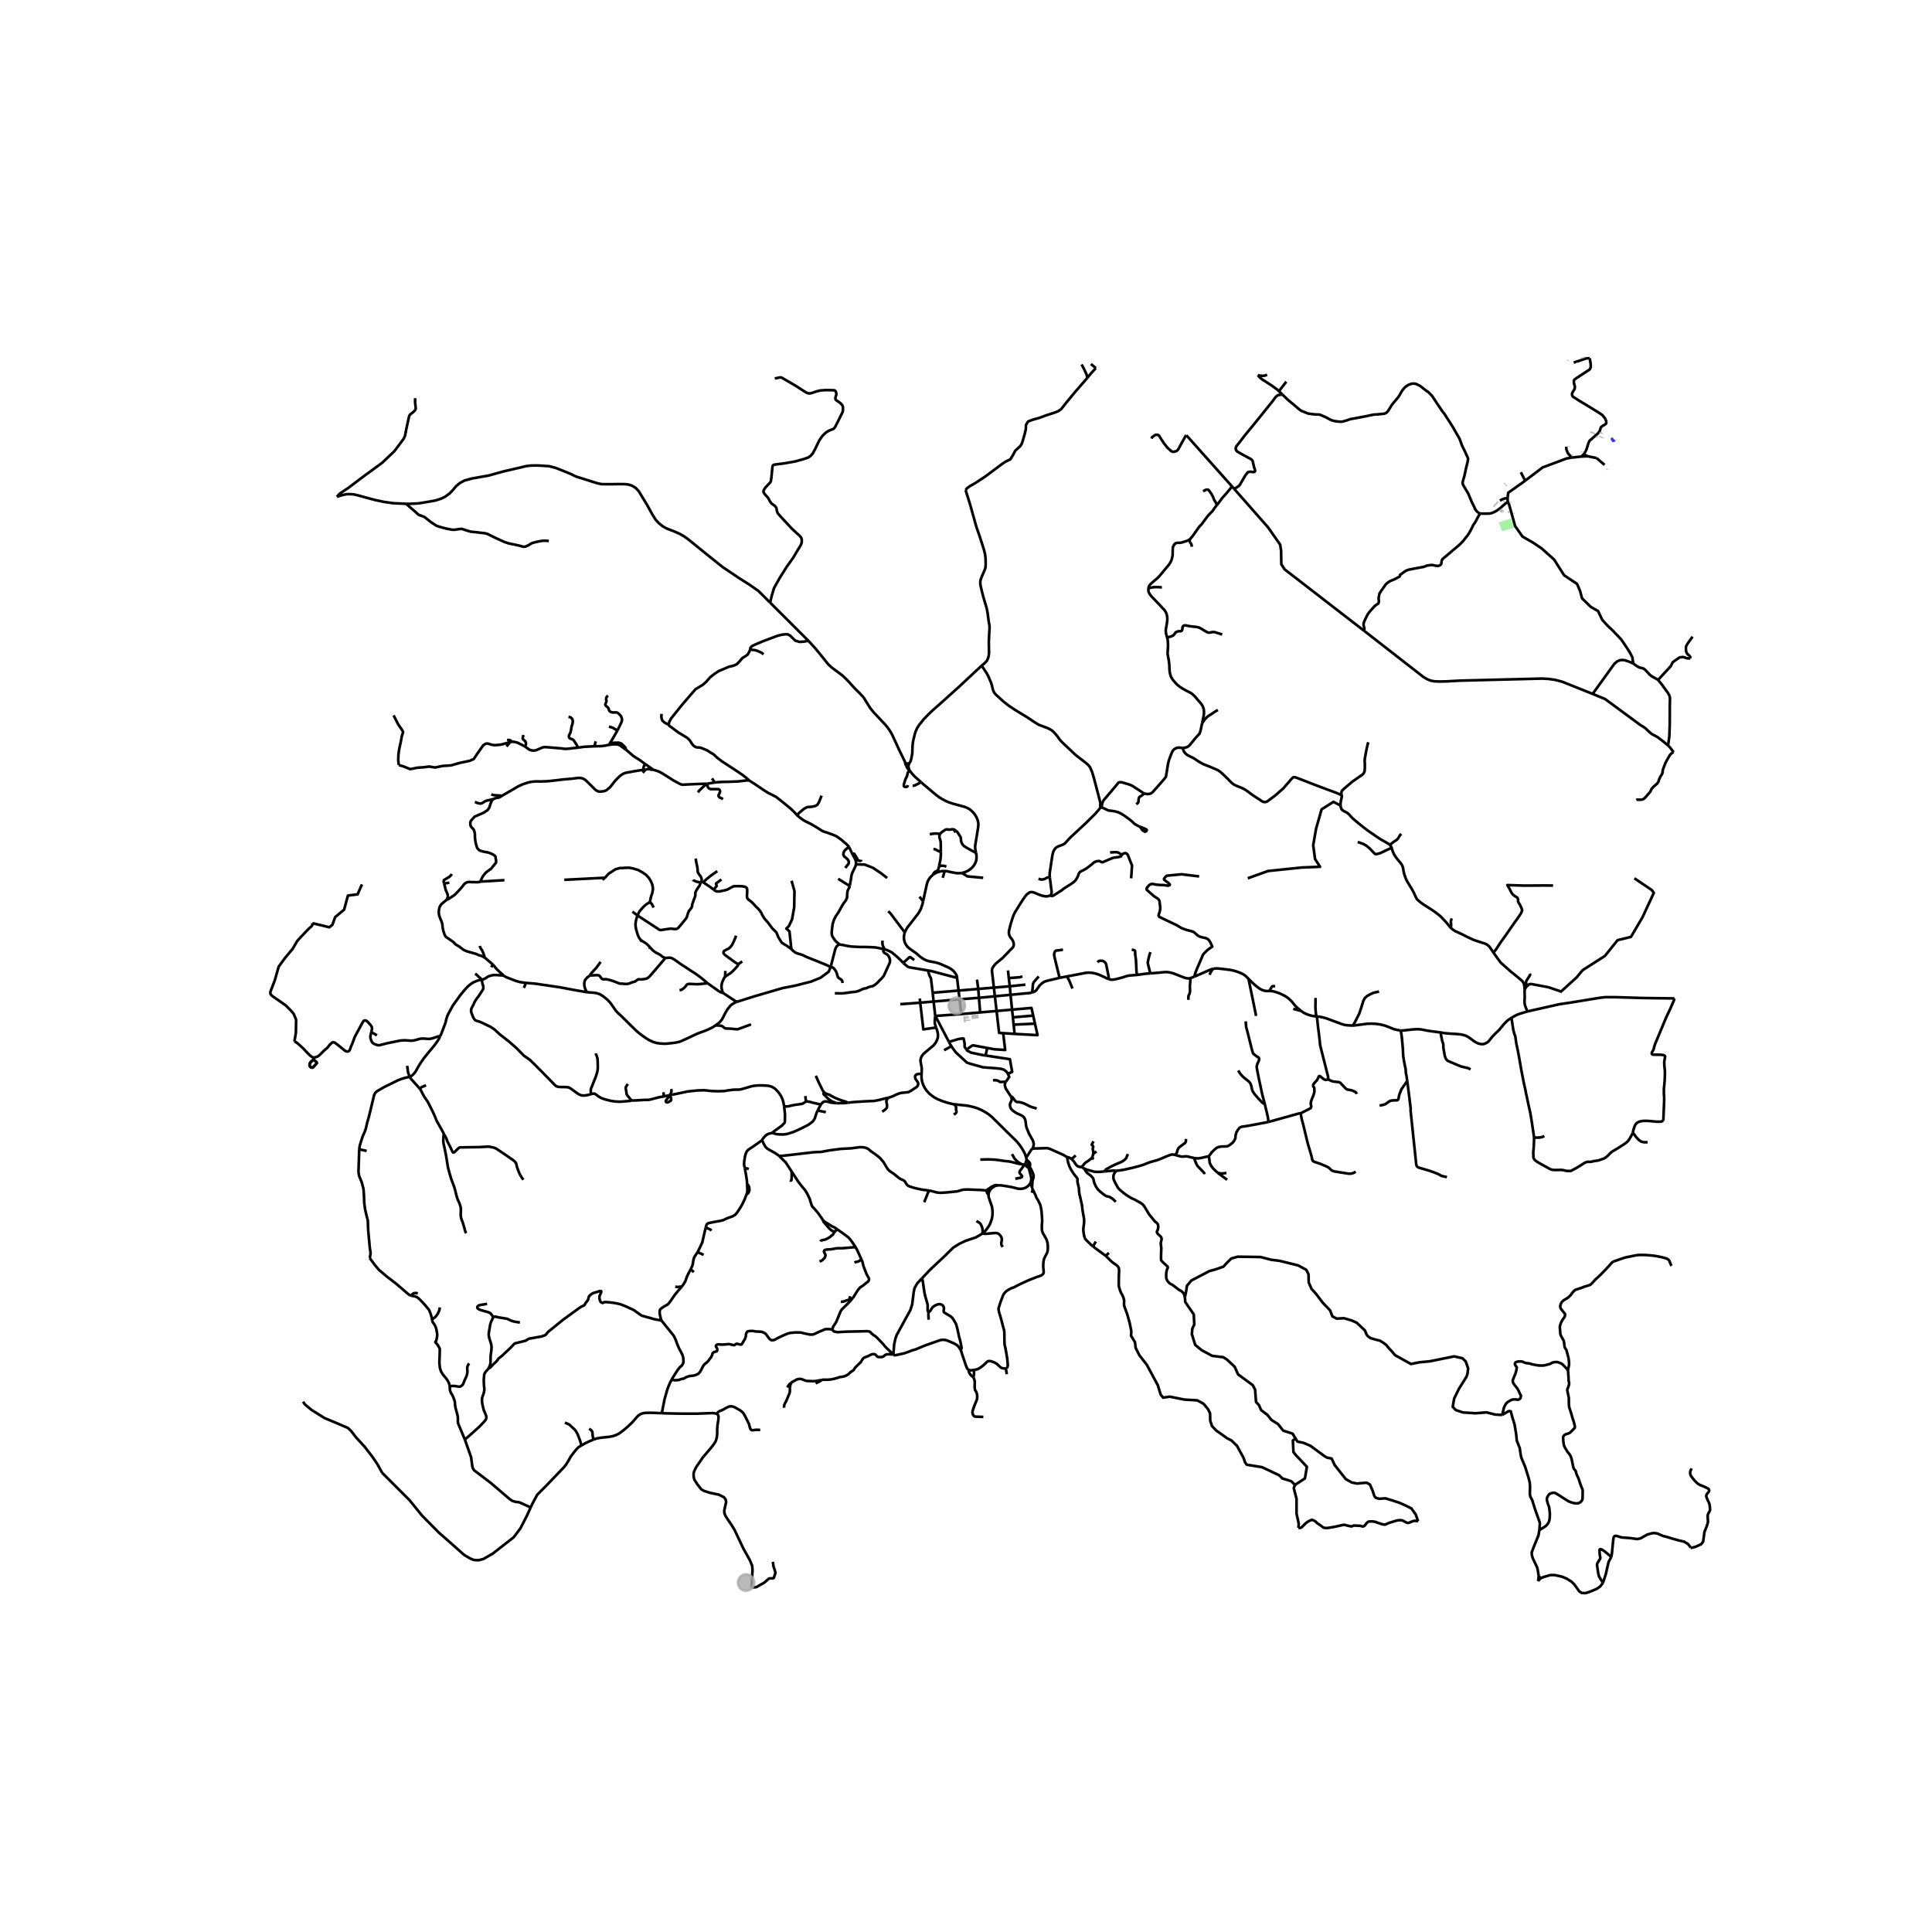 <svg xmlns="http://www.w3.org/2000/svg" xmlns:xlink="http://www.w3.org/1999/xlink" width="960" height="960" viewBox="0 0 720 720"><defs><style>*{stroke-linejoin:round;stroke-linecap:butt}</style></defs><g id="figure_1"><path id="patch_1" d="M0 720h720V0H0z" style="fill:#fff"/><g id="axes_1"><path id="patch_2" d="M90 602.915h558v-478.63H90z" style="fill:#fff"/><g id="LineCollection_1"><path d="m371.753 441.768.386-.046.936.03 2.58.396.895.158.786.16.886.226 1.245.32.828.025.677-.05.64-.133.647-.256.635-.43.462-.405.517-.636M383.384 435.243l.892 3.46.063.84-.189 1.01-.277.574M384.585 442.56l-.15-.547-.256-.547-.306-.339M355.692 411.531l-.626-.072-1.99-.488-2.002-.66-1.647-.676-1.484-.82-1.54-1.181-1.024-1.111-.7-.989-.625-1.213-.416-1.282-.216-1.264.01-1.575M348.848 382.938l.463 1.253.23 1.149.005.746-.084.758-.31.854-.35.714-.83 1.128-2.843 2.374-.966.837-.495.606-.372.681-.17.58-.09.732.217 1.262.257 1.409-.018 1.427-.06.752" clip-path="url(#p6e09758c42)" style="fill:none;stroke:#000"/><path d="m331.118 409.085 1.682-.574 1.112-.55 1.196-.475.773-.196 1.716-.17.99-.117.872-.483 1.274-.852.864-.546.432-.521.175-.652-.123-.547-.431-.654-.465-.66-.158-.585.027-.606.44-.44.68-.242 1.258-.015M301.257 238.795l-14.26-14.223M337.392 284.202l-2.239-4.608-2.458-5.327-.504-1.011-.741-1.197-.785-1.083-.8-.965-2.827-3.012-1.44-1.507-1.31-1.645-2.459-3.939-1.633-1.75-1.626-1.591-2.959-3.247-1.672-1.587-3.954-2.943-1.302-1.182-2.934-3.67-2.05-2.477-2.442-2.666" clip-path="url(#p6e09758c42)" style="fill:none;stroke:#000"/><path d="m279.556 241.964.08-.466.546-.68 1.379-.667 2.874-1.218 3.211-1.203 2.163-.81 1.663-.408 1.354-.143.891.077.834.513 1.8 1.774 1.646.49 1.631-.113 1.629-.315M357.611 372.413l7.217-.565M357.611 372.413l-9.679.83M357.611 372.413l.65 5.499M357.611 372.413l-.383-3.252M352.065 324.6l-.748 2.54M347.843 325.864l1.14-.662 1.14-.384.933-.18 1.009-.038M358.463 325.323l-.693.087-.688.005-.758-.041-1.996-.379-1.486-.33-.777-.065M366.087 459.673l1.01-.843.9-1.15.853-1.292.79-2.18.219-1.293.044-.959-.046-.928-.179-1.322-.759-2.21-.498-1.459-.037-.824M371.753 441.768l-.176.02-.681.164-1.118.673-.794.811-.423.88-.177.897M367.68 443.671l.032.442.132.452.23.313.31.335M347.932 373.244l-4.99.425M347.932 373.244l.605 5.375M347.932 373.244l-.35-3.273M621.64 277.836l.748.746 1.32 1.751M609.797 298.102l.347-.108.572.03.746.016.676-.108.52-.263.381-.356 1.318-1.5.728-.867.174-.48.225-.417.382-.495.446-.434 1.182-1.015.459-.625.175-.372.088-.448.328-.704.24-.566.329-.45.312-.562.126-.352.079-.634.063-.52.284-.761.678-1.732.615-1.196 1.058-1.817.52-.535.472-.347.388-.15M365.654 248.222l1.17-.968.929-.954.422-.903.253-.804.169-1.28-.057-1.807-.028-2.334.14-3.212.114-1.456v-1.255l-.31-1.707-.14-1.054-.226-1.832-.365-1.908-1.21-4.091-.562-2.158-.59-2.56-.03-.93.057-.727.394-1.155 1.097-2.51.366-1.029.084-1.029-.028-2.209-.14-1.455-.17-.854-.365-1.355-.816-2.585-.703-2.184-1.125-3.213-.281-.929-2.054-7.354-.45-1.481-1.35-4.293M405.223 140.805l-.812.959-3.395 3.895-1.758 2.107-2.314 2.82-1.38 1.79-1.149.835-1.273.516-3.482 1.128-2.212.836-2.548.72-1.75.661-.798 1.264-.058 1.615-.409 1.79-.782 2.669-.312.913-.505.87-1.906 1.751-1.012 1.887-.85 1.357-1.75.836-1.363.914-6.36 4.746-3.675 2.392-2.003 1.147-.92.68-.598.744M338.878 284.383l.368-.486.305-.892.22-1.075.21-1.213.046-1.384.077-1.793.204-1.443.534-2.211.33-1.183.62-1.355.73-1.155.929-1.154.731-.929 1.322-1.38 1.21-1.205 1.603-1.455 2.7-2.385 6.47-5.822 5.68-5.321 1.351-1.23 1.136-1.09M410.128 300.822l-.09-.622.058-.855-.33-1.382-2.081-7.95-.642-2.139-.798-1.925-.695-.866-.817-.72-3.85-2.975-5.018-4.726-.87-.943-.993-1.4-1.07-1.265-.991-.894-1.382-.76-3.5-1.322-1.668-1.04-2.586-1.731-4.23-2.563-2.588-1.71-2.06-1.615-2.84-2.587-.642-.817-.39-.928-.427-1.712-.253-.875-1.05-2.446-.565-1.07-1.555-2.373-.55-.389M337.907 285.263l-.515-1.061M337.392 284.202l-.029.308.05.245.141.274.097.141.256.093M338.813 286.892l-.371-.573-.535-1.056" clip-path="url(#p6e09758c42)" style="fill:none;stroke:#000"/><path d="m337.907 285.263-.09.232.041.198.14.321.203.322.302.387.31.169M338.878 284.383l-.313.321-.297.274-.36.285M621.64 277.836l-1.85-1.56-2.102-1.59-2.152-1.148-1.243-1.08-.994-.953-.855-.656-.98-.548-13.304-9.797-4.627-1.903M508.382 235.093l22.048 17.174 1.51.878 1.204.5 1.344.253 1.806.085 2.836-.054 4.906-.278 30.55-.765 2.517.13 2.413.333 2.725.734 11.292 4.518" clip-path="url(#p6e09758c42)" style="fill:none;stroke:#000"/><path d="m608.67 247.26-1.454-.639-1.657-.563-1.14-.1-.916.143-.87.41-1.033.894-8.067 11.196M459.97 182.22l12.615 14.336 4.5 6.425.338 2.21.09 5.105 1.26 1.922 29.609 22.875" clip-path="url(#p6e09758c42)" style="fill:none;stroke:#000"/><path d="m551.478 191.38-.24.564-.513.873-1.01 1.9-.702.976-.41.941-1.045 1.935-.599.907-1.763 2.226-1.215 1.232-1.182 1.027-1.403 1.147-1.352 1.18-1.576 1.302-1.044.94-.204.8-.104.81-.342.463-.89.342-1.215-.188-.822-.206-.788.052-1.164.154-1.335.496-3.748.685-1.712.342-.89.291-.805.48-1.626 1.18-.051.377-.12.24-1.661.907-1.18.497-.908.41-.821.565-.685.633-.634.942-.907 1.284-.72 1.112-.342 1.678.103.907v.616l-.205.53-.668.412-.77.616-1.712 1.918-.77.992-.787 1.575-.497 1.096-.273.787v.668l.29 1.232-.08.868M459 181.119l.97 1.102M459 181.119l-16.865-18.9M453.47 188.263l.43-.536 1.628-2.178 1.65-1.848 1.54-1.87.282-.712M522.04 384.069l-.534-.079-.837-.168-1.17-.276-.995-.408-1.047-.423-1.384-.515-1.68-.41-1.29-.186-1.201-.106-1.269-.015-1.22.06-5.232.668M490.784 378.809l1.05.101 1.054.226 1.32.35 5.793 2.138.917.285 1.016.174 2.247.128" clip-path="url(#p6e09758c42)" style="fill:none;stroke:#000"/><path d="m513.936 369.502-2.144.5-1.478.713-.946.554-.74.7-.531.975-.814 2.637-.74 2.193-1.503 2.958-.86 1.479M623.995 372.08l-11.788-.152-9.676-.301-4.21-.02-1.978.22-11.018 1.803-4.135.606-11.988 2.703M563.27 379.326l.954-.561 1.08-.565 1.249-.46 2.65-.8M568.155 368.823l.027 1.06.034 1.76-.068 1.432.03.866.188.906.498 1.232.338.86M490.784 378.809l-.97-.106-1.04-.167-1.153-.335-.986-.39-.917-.482-.85-.588M473.116 369.333l1.135.043.898.247 1.017.322.982.371 1.724.854.979.63.641.556.844.811.616.728.7.878.94.916 1.277 1.052M481.96 375.96l2.383.649.526.132M563.27 379.326l-.656.42-.709.488-.51.467-1.066 1.13-1.592 1.928-1.892 1.836-.91 1-.708.91-.562.656-.444.34-.61.332-.61.225-.53.064-.702-.043-.74-.161-.857-.382-.654-.38-.801-.58-1.105-.82-.624-.407-.903-.438-.75-.212-.925-.197-1.33-.136-2.395-.143-2.26-.188-1.314-.236M522.04 384.069l1.125-.06 3.32-.372 1.264-.07 1.045-.008 1.014.111 2.036.4 1.228.196 4.039.533" clip-path="url(#p6e09758c42)" style="fill:none;stroke:#000"/><path d="m548.035 398.534-.879-.455-1.46-.352-1.317-.317-1.223-.513-3.429-1.464-.501-.336-.314-.4-.25-.56-.22-.597-.492-2.77-.072-.614.02-.737-.073-.485-.366-1.007-.48-2.397.033-.371.099-.36M397.556 363.903l-2.678.51M413.157 364.864l-.712-.277-.919-.466-1.229-.57-1.046-.438-.877-.274-.863-.196-.829-.12-.882-.06-.953.06-7.291 1.38M399.674 368.408l-.984-2.478-.369-.784-.45-.795-.315-.448M494.82 402.122l.154-.21-.055-.78-2.662-10.472-.287-1.232-.33-3.19-.466-3.642-.256-2.475-.134-1.312M490.273 371.883l-.053 3.549.124 1.782.158 1.217.282.378M443.544 364.55l1.535-.564M428.634 362.746l2.76-.218 2.429-.236.945-.03.794.075.81.166 1.01.286 3.457 1.354.658.25.81.188.711.06.526-.09" clip-path="url(#p6e09758c42)" style="fill:none;stroke:#000"/><path d="m442.871 372.62.015-1.292.089-.356.133-.238.222-.487.132-.58.03-.554-.03-.818-.014-.87.162-2.098.008-.397-.074-.38M571.711 423.89l-.8-5.413-.607-3.739-.662-2.891-.738-3.535-.206-.856-.24-1.335-.615-2.739-.822-4.21-.924-5.273-.465-2.47-.528-2.425-.394-2.757-.428-1.18-.308-1.199-.703-4.542M619.87 417.682l.3-7.154.012-1.541-.1-1.306-.004-1.95.164-1.48.123-1.469.092-2.095.007-1.548-.133-1.22-.092-1.096-.026-1.16.238-1.363.096-.587-.196-.327-.406-.177-.925-.125-2.216-.025-.882-.04-.35-.268-.001-.356.177-.432.36-.6.238-.646.165-.769.347-1.03 1.275-3.023 1.22-2.923 1.46-3.525 1.657-3.535 1.372-3.143.153-.69M473.116 369.333l-.84.002-.987-.102-.914-.284-.813-.419-.825-.58-.926-.744-1.11-1.008-1.409-1.384M452.058 361.068l.428-.091.84-.075.805.038 4.25.5 1.08.22.909.236 1.035.348.821.325.855.385.763.487.593.472.855.9" clip-path="url(#p6e09758c42)" style="fill:none;stroke:#000"/><path d="m468.016 378.621-.017-.633-1.335-6.504-1.372-6.67M524.43 402.793l-.256-1.76-.257-1.252-.063-1.284-.148-.68-.466-2.304-.296-1.907-.17-3.135-.36-3.966-.373-2.436M475.215 367.571l-.724-.08-.4.106-.28.383-.358.626-.337.727M347.582 369.971l-.123-1.037-.52-4.307-.578-1.087-.54-1.875" clip-path="url(#p6e09758c42)" style="fill:none;stroke:#000"/><path d="m356.67 364.43-9.684-2.567-1.165-.198M336.624 358.836l.207.221 1.376 1.14.617.288 6.997 1.18M375.653 361.659l.295 2.84M375.948 364.499l4.2-.307.869-.336M356.67 364.43l.558 4.73M337.207 347.51l-.172.46-.132.76-.05.594.07.891.259.97.478.941.69.86.874.718 1.051.742.993.676.721.59.807.732.755.544.899.566.956.436 1.114.29 2.198.408.907.244.951.363 2.69 1.169.82.43.653.453.584.497.518.595.389.591.327.636.114.764M375.948 364.499l.37 3.06M382.14 366.949l-5.821.61M376.319 367.559l.278 3.178M376.319 367.559l-5.927.497M370.392 368.056l.373 3.233M370.392 368.056l-5.827.49M391.49 333.612l-.344.16-.391.153-.498.117-.609-.007-.709-.121-.634-.129-.593-.207-.72-.253-.83-.373-.977-.376-.494-.107-.527-.017-.387.105-.304.17-.39.276-.495.385-.44.568-.891 1.24-1.128 1.75-1.508 2.444-.306.46-.557 1.151-.262.66-.77 2.427-.675 2.655-.089.68.069.697.138.498.251.486.567.767.463.69.218.574.12.56v.597l-.177.562-.354.438-.829.788-.856.942-1.929 1.98-2.708 2.265-.688.872-.425.701-.164.848.734 6.368M364.565 368.546l.263 3.302M364.565 368.546l-.469-3.476M357.228 369.16l6.369-.533.968-.081M357.228 369.16l-9.646.811M376.597 370.737l7.385-.696.562-.158M387.114 363.895l-1.84 2.096-.299.676-.062.543-.037.677-.117 1.108-.215.888" clip-path="url(#p6e09758c42)" style="fill:none;stroke:#000"/><path d="m394.878 364.412-3.22.764-1.533.363-1.006.349-.6.409-.678.562-.43.424-.65.936-.61.853-.527.417-1.08.394M376.597 370.737l-5.832.552M376.597 370.737l.573 5.524M370.765 371.289l-5.937.559M370.765 371.289l.631 5.475M364.828 371.848l.44 5.452M342.76 372.122l.181 1.547M342.941 373.669l-7.437.557M348.848 382.938l-4.744.67-1.163-9.939M377.17 376.26l-5.774.504M377.17 376.26l.3 2.88M385.036 378.48l-.636-2.851-7.23.632M371.396 376.764l-6.128.536M373.855 385.027l-1.517-.1-.942-8.163M365.268 377.3l-7.008.612M358.26 377.912l-9.723.707M385.036 378.48l-7.566.66M385.036 378.48l.667 2.996M348.537 378.62l-.048.467M377.47 379.14l.283 2.722M377.753 381.862l3.975-.193 3.975-.193M378.11 385.303l8.55.468-.957-4.295M377.753 381.862l.357 3.441M348.49 379.087l-.129 1.254-.003.883.164.724.326.99M378.11 385.303l-4.255-.276M360.187 391.155l-.704-1.033v-1.33l-.365-1.732-.31-.075-1.656.259-3.508 1.035M348.49 379.087l.509.324 4.645 8.868" clip-path="url(#p6e09758c42)" style="fill:none;stroke:#000"/><path d="m354.573 389.895-.407-.617-.522-1M354.573 389.895l-2.747 1.49M375.624 400.177l-.563-.814-.927-.703-1.111-.351-1.947-.207-4.749-.352-4.864-1.363-1.112-.372-4.078-3.762-1.111-1.467-.589-.891M374.841 403.126l.753-1.015.51-.806-.48-1.128" clip-path="url(#p6e09758c42)" style="fill:none;stroke:#000"/><path d="m367.303 393.359 9.057 1.38.844 4.705-1.58.733M374.841 403.126l-2.17.107-.742-.496-.603-.144-1.274-.041M376.666 408.52l-1.86-2.875-.37-1.281.208-.972.197-.266M279.132 290.823l-.632-.65M279.132 290.823l-.892.014M296.99 303.762l-.908-1.034-1.296-1.254-1.517-1.274-2.308-1.856-1.723-1.353-1.284-.663-1.707-.852-1.707-1.075-3.039-2.075-2.369-1.503M316.383 315.642l-.083-.156-.849-.916-.893-.73-1.085-.96-1.82-1.262-1.022-.443-2.347-.862-1.413-.443-.686-.364-1.514-.96-2.429-1.45-1.94-.94-.933-.517-1.285-.94-1.094-.937" clip-path="url(#p6e09758c42)" style="fill:none;stroke:#000"/><path d="m306.18 296.536-.95 2.368-.633 1.02-.685.407-.74.204-.808.142-.931.047-.598.078-.422.173-.79.44-1.516 1.268-1.117 1.079M316.383 315.642l.343.646 1.018 2.19M319.014 322.119l-.02-.461.01-.46-.18-.72-.473-.954-.607-1.046M320.923 320.442v.21l-.212.133-.398.023-.373-.09-.26-.199-.15-.354-.671-1.187-.485-.721-.186-.145-.174-.01-.166.1-.104.276M316.636 330.182l.089-.359.36-1.96.242-1.605.193-.75.555-1.14.765-1.613.174-.636M330.617 327.207l-2.338-1.821-2.932-1.954-3.08-1.225-3.253-.088M344.009 335.894l1.19-5.459.24-1.054.312-.976.538-.921.624-.76.93-.86" clip-path="url(#p6e09758c42)" style="fill:none;stroke:#000"/><path d="m349.986 322.701-.124.599-.177.646-.207.396-.429.264-.633.343-.46.458-.113.457M180.584 356.875l-.385-.258-.775-.389-.906-.21-.91-.45-.754-.24-2.301-.633-1.003-.327-.82-.412-.886-.66-.727-.553-1.406-.846-.714-.797-.9-.646-1.037-.7-.775-.527-.406-.511-.305-.708-.321-.973-.295-1.355-.096-1.169-.248-.924-.45-1.063-.311-.83-.26-.814-.079-1.099.119-.974.206-.8.417-.735.557-.595.908-.764.731-.56" clip-path="url(#p6e09758c42)" style="fill:none;stroke:#000"/><path d="m178.943 328.55-.225.125-.63.085-2.242-.016-1.085-.063-.684.113-.579.262-.626.575-.796 1.045-1.5 1.666-1.206 1.22-2.243 1.472-.675.319M165.508 329.27l.275 1.01.188.876.167.56.607 1.399.146.652-.02.485-.19.576-.229.525M329.62 353.764l-1.114-.22-1.124-.26-1.082-.195-1.504-.1-2.34-.076-2.226-.006-2.564-.135-1.405-.166-2.316-.458-1.142-.182M316.636 330.182l-.158.635-.319.568-.23.463-.125.522-.05.612-.044.712-.037.784-.242.613-.41.724-.549.697-.7 1.124-1.201 2.192-1.043 1.536-.722 1.346-.53 1.769-.343 3.01.041.555.116.674.396.709.573.853.613.695.613.484.518.507M309.57 360.363l1.66-6.493.281-.715.334-.529.42-.357.538-.303M311.128 370.162l2.426.047 1.265-.094 2.128-.314 2.056-.22 1.213-.376 1.073-.517.738-.267.828-.156.79-.345.704-.235.844-.172.79-.44.721-.58.387-.376.633-.675.65-.611.58-.659.44-.549 1.547-3.435.615-1.332.124-.58-.018-.518-.123-.58-.228-.597-.317-.502-.404-.391-1.038-.597-.316-.392-.018-.298.105-.327.298-.31M336.624 358.836l-1.255-1.273-1.253-1.16-1.712-1.438-.955-.5-.896-.407-.932-.294M328.9 350.535l-.053.628.035.8.142.478.597 1.323M183.694 359.453l-.64 1.02M187.67 363.597l-.46-.512-.957-.812-1.255-1.22-1.304-1.6M180.584 356.875l.415.279.888.771 1.807 1.528M274.511 373.373l6.721-2.101 10.407-3.036 4.67-.904 5.906-1.505 3.544-1.43 3.066-2.26.746-1.774" clip-path="url(#p6e09758c42)" style="fill:none;stroke:#000"/><path d="m294.907 353.681.599.623.933.718.718.287.838.24 1.244.43 1.149.574 7.265 2.925 1.918.885M314 366.336l-.084-.578-.147-.429-.48-.392-.711-.466-.335-.41-.188-.56-.25-.932-.398-.82-.523-.713-.439-.41-.5-.262-.374-.001M179.41 365.123l.723-.169.826-.394.878-.605.823-.315.705-.158.778-.133.825.02 1.002.072.833.033.868.123M195.969 366.297l-2.124-.288-1.59-.449-3.569-1.377-1.015-.586M218.645 369.751l-4.903-.856-5.148-.968-5.149-.764-3.914-.57-3.562-.296M195.246 368.153l.376-.918.347-.938M266.655 382.118l-.961.68-1.83.896-1.462.594-1.313.462-1.37.524-1.247.592-1.349.652-2.766 1.259-1.13.473-1.518.316-1.768.224-1.89.18-1.644-.055-1.565-.185-1.337-.39-1.479-.651-1.28-.78-1.158-.81-1.436-1.086-.94-.778-2.119-2.08-1.776-1.775-1.617-1.574-1.35-1.247-.858-.902-1.091-1.594-.916-1.296-.989-1.087-1.019-.847-.913-.705-.982-.58-1.074-.388-1.162-.185-1.444-.117-1.257-.107M219.84 363.529l-.97.73-.802.909-.215.586-.12.946.048.717.252.934.215.515.275.502.122.383M266.655 382.118l.42-.296.798-.575.666-.668.56-.729 1.275-2.476.554-.945.539-.748.87-1.048.625-.446.773-.447.776-.367M269.4 370.012l.594.377.515.358 4.002 2.626M109.712 388.153l.56-3.29.071-4.845-.876-2.154-.877-1.064-2.14-2.153-5.102-3.55-.545-.616-.072-.757 1.68-4.41 1.452-5.088 2.385-3.256 2.802-3.346 1.681-2.898 1.236-1.384 3.032-3.166 1.293-1.167.1-.448.044-.513M134.894 329.585l-1.634 3.709-3.6.463-1.41 5.232-3.34 2.782-1.04 2.88-1.15.928-2.598-.662-3.686-.869M288.026 582.034l.197 1.543.788 2.533-.464 1.405-.183.54-.38.15-1.125.012-.394.126-1.547 1.392-1.167.665-1.8 1.04-.577.088-1.336.021M267.118 526.884l.272.22.306.404.083.684-.087 1.126-.282 1.64-.128 1.593-.012 1.996-.166 1.22-.204.779-.29.749-.724 1.108-.828 1.047-3.197 3.78-2.427 3.536-.707 1.448-.212.715-.038.75.065.812.216.885.532.853.531.852 1.552 1.973 1.049.577 2.012.654 3.491.743 1.897.974.646.896.144.897-.416 1.795-.274 1.32.043.974.36.973.948 1.487 1.265 1.832 1.178 1.897 1.537 3.255 1.84 3.895 2.37 4.229.848 2.076.13 1.589-.23 4.164-.173 2.268M283.314 532.904l-1.22-.064-.506.032-.882.123-.589-.014-.296-.244-.194-.304-.266-.772-.197-.863-.281-.593-.418-.868-.989-1.95-.578-.914-.488-.454-.796-.561-1.789-.995-.747-.295-.713-.082-.818.13-1.238.632-1.157.661-.915.32-.692.474-.427.581M246.645 526.643l1.66.072 4.6.102 6.8.014 5.905-.225.754.093.754.185" clip-path="url(#p6e09758c42)" style="fill:none;stroke:#000"/><path d="m250.305 514.147-.707 1.374-.48 1.178-.426 1.1-1.066 3.779-.98 5.065M221.213 536.473l1.106-.39 1.653-.297 1.51-.156 1.51-.156 1.451-.276 1.141-.4 1.124-.552 1.729-1.291 1.592-1.352 1.646-1.593 1.628-1.867.541-.576.798-.514.826-.35.826-.136 1.969-.078 4.382.154" clip-path="url(#p6e09758c42)" style="fill:none;stroke:#000"/><path d="m219.56 532.449.702.503.274.306.187.335.103.67.03.834.357 1.376M216.7 538.677l1.576-.918 1.541-.705 1.396-.581" clip-path="url(#p6e09758c42)" style="fill:none;stroke:#000"/><path d="m210.532 530.172 1.573.687.77.701 1.248 1.144.548.717.564 1.006.937 2.42.528 1.83M197.758 561.795l.522-1.154 1.954-3.626 3.276-3.28 6.77-7.07.658-.83.88-1.423.89-1.614 1.642-2.129.816-.94.605-.526.93-.526M197.758 561.795l-1.317 2.909-2.486 4.856-2.53 3.345-7.83 6.112-3.477 1.987-1.81.46-1.783-.115-1.407-.602-2.156-1.281-4.57-4.062" clip-path="url(#p6e09758c42)" style="fill:none;stroke:#000"/><path d="m142.414 548.865 10.245 10.251 4.584 5.652 6.221 6.317 4.929 4.319M112.944 522.376l.675 1 2.472 2.05 4.828 3.037 4.497 1.87 4.239 1.82 1.163 1.09 1.84 2.397 3.247 3.537 2.802 3.626 1.969 2.896 1.738 3.166M163.997 386.223l.434-.891 1.577-4.16.318-1.35.347-1.11.313-.714.917-1.695.889-1.603 2.597-3.626 1.669-2.05 1.343-1.445.961-.794.963-.637 1.373-.605.908-.263.805-.157M220.278 407.744l-1.207.333-1.293.198-.876-.032-.582-.16-.582-.263-1.039-.687-1.987-1.46-.747-.41-.93-.137-2.292-.038-.902-.084-.617-.265-.495-.43-1.796-1.846-5-5.076-2.458-2.423-2.256-1.551-2.715-2.782-2.86-2.512-3.348-2.602-2.098-1.923-1.321-.884-3.822-1.834-1.97-.628-.689-.986-.809-2.103-.034-.664.11-.643.541-1.013.324-.646.281-.676.488-.826.466-.661.547-.718 1.495-2.28.28-.496.04-.56-.068-.56-.284-.893-.15-.893-.212-.507M177.083 362.868l.617.448.627.652.491.392.375.352.218.41M133.879 428.301l2.77.62M152.838 401.317l-.552.077-1.224.266-1.286.375-1.436.542-5.207 2.564-2.478 1.423-.55.448-.35.403-.33.675-1.925 7.998-.616 2.122-.58 2.498-.289.838-.85 1.92-.703 2.193-.322 1.03-.174.913-.087.7" clip-path="url(#p6e09758c42)" style="fill:none;stroke:#000"/><path d="m137.83 468.824.034-.36.099-.53.13-.689-.018-.45-.273-1.912-.59-6.421-.143-3.64-.489-1.872-.517-2.28-.316-2.257-.115-2.999-.172-2.333-.633-2.41-1.034-2.588-.201-1.41.287-8.372M153.303 482.864l-.5-.176-.587-.358-4.744-4.054-3.262-2.499-2.974-2.525-1.521-1.801-1.55-2.1-.335-.527M155.718 481.989l-.534-.089-.436-.033-.372.044-.299.111-.31.222-.287.286-.177.334M161.005 491.939l-.054-.712-.22-.708-.198-.75-.613-1.57-1.518-1.838-1.78-1.918-.915-.812-.423-.273-.497-.195-.815-.163-.67-.136M163.897 487.222l-.087.699-.248.81-.622 1.163-.659.854-.236.222-.385.244-.365.294-.29.43M167.607 516.827l-.019-.444-.133-.412-.208-.7-.39-.691-.384-.606-.444-.568-.912-1.078-.79-1.281-.403-1.359-.186-1.922.129-2.986.022-1.736-.02-.429-.181-.403-.354-.613-.324-.495-.374-.472-.358-.342-.022-.27.215-.205.115-.18.1-.483.14-.65.088-.669.019-.685-.145-.862-.185-.909-.196-.759-.565-1.085-.653-.927-.184-.667M182.056 509.987l-.407.502-.665.746-.38.638-.163.38-.162 1.926.067 1.913.15 1.465-.028.705-.108.597-.285.895-.312.869-.15.583v.597l.068.909.109.746.45 1.916.596 1.397.373.979.04.484-.08.525-.232.413-.707.868-1.684 1.725-3.491 3.148-1.824 1.547M167.607 516.827l.018.511.07.792.183.54.239.548.4.603.268.537.45 1.132.2.578.097.63.035.775.156 1.032.801 3.009.08.525.046.733-.028.882.048.53.185.585 2.376 5.69" clip-path="url(#p6e09758c42)" style="fill:none;stroke:#000"/><path d="m197.758 561.795-3.372-1.564-1.092-.41-1.207-.128-1.135-.346-1.02-.679-7.027-6.01-6.221-4.729-.546-.897-.201-1.14-.374-2.833-2.332-6.6M116.723 394.092l-.543-.252-.805-.634-.952-.978-1.36-1.46-1.538-1.393-.646-.57-.645-.463-.522-.19M138.346 384.785l.204-.844.113-.645-.123-.622-.417-.658-1.026-1.146-.607-.484-.495-.118-.378.098-.278.363-.28.415-2.252 4.166-.649 1.239-.774 2.142-.462 1.025-.405 1.122-.19.517-.24.272-.25.177-.464.087-.461-.137-.313-.149-2.795-2.281-1.063-.77-.275-.082-.411-.053-.287.136-.251.223-.512.453-1.025 1.251-1.336 1.141-1.145 1.164-.536.522-.603.417-.644.242-.469.099-.524.025M116.865 394.743l-.088-.313-.054-.338" clip-path="url(#p6e09758c42)" style="fill:none;stroke:#000"/><path d="m163.997 386.223-.32-.03-.557.102-1.668.56-.728.208-.73.117-.844-.022-.717-.085-.712-.032-.91.027-1.054.268-.954.268-.923.206-1.033.004-.927-.054-.915-.076-.893.031-1.017.087-4.986 1.028-2.072.542-.706.165-.272.02-.428-.083-1.1-.394-.568-.352-.344-.39-.28-.624-.233-.68-.091-.612.07-.568.261-1.07" clip-path="url(#p6e09758c42)" style="fill:none;stroke:#000"/><path d="m140.465 385.871-1.003-.643-.708-.298-.408-.145M152.838 401.317l.334-.22.702-.572.705-.774.481-.741 1.45-2.539 1.473-2.14 2.003-2.47 1.905-2.27.934-1.285.748-1.151.424-.932M278.5 290.172l-1.858-1.441-4.333-2.876-3.309-2.15-1.757-1.347-1.34-1.273-.952-.521-1.34-.883-1.7-.728-1.026-.352-1.394-.102-.747-.385-.633-.589-1.063-1.629-.92-.91-1.968-1.192-1.466-.885-2.4-1.812-.859-.577-.168-.464M279.556 241.964l-.064.38-.819 1.564-.857.636-1.169.697-.804.975-1.177 1.252-1.196.577-1.823.44-3.808 1.603-1.415.931-1.66 1.274-1.588 1.8-1.154 1.043-1.546.953-1.224.728-1.35 1.519-3.615 4.203-4.165 5.178-.673 1.247-.196.59.014.502" clip-path="url(#p6e09758c42)" style="fill:none;stroke:#000"/><path d="m246.551 266.029-.083 1.081.104.71.272.708.648.616.865.548.91.364M263.406 292.064l.31-.045M260.084 295.288l.695-.857 1.315-1.223 1.312-1.144" clip-path="url(#p6e09758c42)" style="fill:none;stroke:#000"/><path d="m243.478 286.869 1.158.348 1.2.442 1.37.803 2.146 1.344 1.665 1.069 1.31.695 1.313.694.676.17 5.405-.255 3.685-.115M243.478 286.869l-3.005-2.112M240.604 286.764l.357-.054.563-.106.52.053.63.17.804.042M190.646 276.44l.72.003.69.124.837.217 2.678 1.357M215.43 278.624l-2.293.229-.66.1-.95.095-1.125.029-1.403-.188-2.509-.21-2.508-.21-.93-.046-.67.066-.823.345-1.854.777-.843.115-.862-.094-.653-.219-1.137-.802-.64-.47" clip-path="url(#p6e09758c42)" style="fill:none;stroke:#000"/><path d="m195.09 273.912-.237.857-.074.383.192.409.384.33.37.316.252.527.029.58-.112.418-.323.41M190.132 276.542l-1.297.39-2.046.541-.973.126-.888.056-.621.056-1.2-.2-.924-.29-.478-.138-.549.038-.66.338-.422.29-2.255 3.225-1.265 1.897-1.609.692-3.477.718-3.362.95-3.248.23-2.73.564-2.241-.36-1.81.257-2.53.18-2.672.538-2.472-1-1.781-.538M146.686 266.593l1.73 3.387 1.42 2.058.366.704-.028.263-.443 1.418-.351 1.945-.612 2.798-.268 1.895-.098 2.209.22 1.832M183.825 297.817l.817-.353 1.438-.288 1.021-.626M239.903 286.87l-1.388.205-2.301.37-1.658.325-1.022.14-1.044.328-.878.518-.805.636-1.505 1.518-2.01 2.53-1.299 1.058-.788.348-.7.072-.783.09-.656-.043-.774-.333-.61-.473-.907-.943-1.874-1.838-.72-.676-.656-.427-.61-.242-.814-.13-.71.014-2.085.266-3.314.29-3.526.414-2.174.24-2.65.103-2.054-.025-1.487.147-1.383.286-1.9.646-1.653.74-1.696 1.014-4.368 2.512" clip-path="url(#p6e09758c42)" style="fill:none;stroke:#000"/><path d="m183.102 295.954.37.211.443.145.74.066 1.877.12.57.054M178.943 328.55l.192-.291.699-1.508.468-.647.529-.659.494-.481 1.007-.735.772-.55.84-1.11.838-.962.112-.365-.007-.326-.036-.498-.12-.426-.034-.453-.03-.271-.193-.272-.55-.427-1.095-.546-1.01-.347-1.516-.264-.961-.258-.673-.275-.496-.445-.335-.421-.202-.606-.318-1.1-.2-1.074-.124-1.319-.005-.922-.118-.851-.206-.703-.339-.531-.49-.453-.378-.529-.186-.635.034-.79.106-.479.387-.49.526-.547.54-.639.775-.335 2.621-1.14 1.398-.928.687-.919.24-.815.359-1.065.415-.846.465-.48" clip-path="url(#p6e09758c42)" style="fill:none;stroke:#000"/><path d="m176.992 298.838.572.266.709.244.447.089h.448l.348-.078.348-.155.323-.222.385-.288.671-.289 1.008-.232 1.109-.27.465-.086M178.943 328.55l9.046-.542M250.305 514.147l.41-.736 1.799-2.814.533-.685.497-.563.44-.338.352-.471.307-.61.049-.616-.04-1.039-.076-.524-.226-.725-.537-1.169-.632-1.08-.769-1.814-.493-1.364-.39-.922-.429-.83-.479-.633-4.148-5.144M254.04 479.568l-1.305 1.433-1.467 1.832-1.16 1.736-.847 1.115-.482.474-1.372.782-1.15.795-.338.474-.079.577.015.82.431 1.91.187.554" clip-path="url(#p6e09758c42)" style="fill:none;stroke:#000"/><path d="m182.056 509.987.596-.291.977-1.058 1.52-1.439.65-.922 1.33-1.058 3.012-2.822 1.655-1.736 4.042-1.004 1.248-.76 4.91-.868 1.33-.542 1.004-1.194 5.616-4.531 6.132-4.45.678-.414 1.032-.481.508-.918.411-.494.395-.522.21-.645.07-.452.37-.578.685-.559.81-.417 1.234-.357.928-.295.327-.092.292.092.064.25-.256.633-.222.501-.15.346-.065.452-.022.532.38 1.193.563.409.335.08.467-.286.425-.034.742.01 2.281.248 1.38.246 1.186.284.863.305 1.646.68.833.415.758.325.548.26.636.333.572.44 1.702 1.21.508.302.56.158 3.262.912.904.26.747.135.943.173.484.098.371.02M257.437 472.943l-.91 1.707-.494 1.053-.615 1.728-.554.967-.824 1.17" clip-path="url(#p6e09758c42)" style="fill:none;stroke:#000"/><path d="m251.631 479.485.518.103.46.026.446-.052.453-.067.532.073M259.952 466.66l.775-1.534.99-2.114.906-3.986.432-1.702M278.233 445.048l-.744 1.937-.714 1.513-.866 1.558-1.192 1.81-.68.803-.953.59-2.105.76-1.453.687-1.051.275-1.398.238-2.835.548-.596.245-.285.302-.163.46-.143.55M265.135 458.635l-.278-.323-.508-.291-.52-.184-.412-.256-.362-.257M278.418 441.285l.087 1.749.007.906-.079.545-.2.563" clip-path="url(#p6e09758c42)" style="fill:none;stroke:#000"/><path d="m278.418 441.285.312.267.204.29.193.362.101.536.062.589-.031.363-.214.571-.213.354-.25.244-.35.187M290.356 430.764l-.712-.513-.884-.59-.977-.55-1.164-.635-.72-.455-.559-.55-.452-.738-.324-.584-.287-.666-.36-.487" clip-path="url(#p6e09758c42)" style="fill:none;stroke:#000"/><path d="m277.562 435.32-.038-.211-.225-.976.014-.81.051-.66.27-1.64.26-.993.4-.93.582-.632 1.507-.998 3.535-2.474M287.797 422.202l-.855.186-.697.211-.776.468-.718.737-.539.699-.294.493M304.7 413.871l-.406.914-.662 2.059-.39.64-.465.57-1.423 1.057-1.096.584-2.465 1.225-2.121.937-2.292.739-1.445.182-1.461-.02-1.018-.082-.901-.245-.758-.23" clip-path="url(#p6e09758c42)" style="fill:none;stroke:#000"/><path d="m292.195 412.197.085.661.273 2.538-.065 2.649-.136.429-.948.985-1.79 1.32-1.099.757-.718.666M247.627 408.55l-.45.09-1.837.33-3.05.814-.922.124-1.143-.011-3.195.193-1.648.041" clip-path="url(#p6e09758c42)" style="fill:none;stroke:#000"/><path d="m220.278 407.744.676-.167.596-.02.467.263.965.756 1.356.76 1.286.41 1.883.476 1.66.26 1.853.103 1.766-.141 1.767-.141.83-.172" clip-path="url(#p6e09758c42)" style="fill:none;stroke:#000"/><path d="m233.96 403.984-.695 1.1-.072.356.036.442.145.67.109 1.002.096.324.34.496.961 1.18.502.577M222.08 392.561l.057.423.288.655.258.949.072 1.603.029 1.783-.1 1-.216.885-.446 1.424-1.41 3.54-.401.962-.058.719.036.54.09.7M295.023 436.59l-1.414-2.167-.784-1.204-1.16-1.145-.771-.727-.538-.583" clip-path="url(#p6e09758c42)" style="fill:none;stroke:#000"/><path d="m346.153 443.685-1.53-.213-1.068-.134-2.377-.515-1.258-.366-.934-.294-.613-.308-.376-.34-.396-.59-.293-.524-.43-.424-.582-.314-.807-.344-.5-.315-1.715-1.419-1.693-1.148-.574-.541-.445-.629-.606-1.01-.676-1.13-.449-.556-.834-.963-.855-.73-1.017-.776-1.565-1.07-.487-.433-.595-.48-.588-.26-.755-.241-.83-.076-.935-.013-3.162.416-3.82.203-4.228.548-3.158.584-2.752.113-8.73 1.023-2.306.252-1.148.108-.71-.012M295.023 436.59l2.585 3.96 1.288 1.644 1.016 1.186.894 1.41.929 1.957.703 2.302.284.598.758.785 1.373 1.608 1.868 2.666M312.002 458.12l-.884-.622-.983-.453-.726-.453-1.47-.905-.68-.406-.538-.575" clip-path="url(#p6e09758c42)" style="fill:none;stroke:#000"/><path d="m311.257 458.874-.48.043-.472-.14-.617-.378-.665-.625-1.922-2.2-.25-.365-.13-.503M316.894 484.876l.888-1.13M310.284 495.655l.03-.692.242-.675.568-.797.625-1.05.617-1.553.89-2.193.545-.783 3.093-3.036" clip-path="url(#p6e09758c42)" style="fill:none;stroke:#000"/><path d="m316.662 484.273.039.214.193.39M332.606 504.639l-.45-.584-.481-.503-1.112-1.009-.743-.773-.853-1.045-2.01-2.1-.789-.7-.524-.294-.663-.524-.702-.719-.37-.202-.686-.093-1.803.049-6.035.128-3.305.193-1.365-.283-.43-.525M250.305 514.147l.974.212.727.003.882-.076 1.27-.433.633-.081.94-.547.929-.321.46-.13.68-.031.341-.063.431-.064.764-.221.943-.442.635-.713.504-.911.312-.67.367-.657.442-.557.427-.365.51-.407.46-.472 1.09-1.478.311-.574.212-.817.287-.262.27-.244.35-.018.715-.288.149-.401-.044-.55-.296-.466-.184-.336.018-.288.399-.413.356-.059.376-.006.668.083.778.016.965-.076.81-.085.533-.019.42.064.556.14.764.171.378-.042.258-.255.252-.159.357-.037 1.014.23.383.07.33-.082.176-.314 1.04-1.722.227-.613.126-.612.037-.496.07-.282.236-.505.266-.296.963-.163.881.009.393.026.663.14 1.78.087.61.052.594.244.453.21.314.21.297.296 1.047 1.474.628.55.34.148.324.018.453-.07.401-.122.934-.532 1.326-.646 1.536-.707 1.117-.436.81-.21 1.99-.2 1.876.017.488.087.445.158 2.592.54.637.01.436-.035.47-.132 2.06-.968 1.378-.558.489-.262.716-.105 1.413.053.419.035.422.257M332.606 504.639l.313.332M306.143 514.294l.623-.116.473-.007.561.013.931-.013 1.11-.119 1.078-.237 1.139-.303.606-.225.517-.118.724-.092.74-.159.665-.277.636-.356.399-.316.517-.514.517-.382.488-.277.325-.33.296-.501.37-.462.694-.685 1.124-1.068.458-.673.355-.646.429-.395.68-.303 1.079-.422.71-.37.517-.237.473-.066.591.053.37.198.34.395.295.317.31.118 1.139.014.547-.093.428-.237.355-.356.34-.185.488-.145.594-.034.554.026.57.055.308-.125M343.637 476.349l-1.797 1.91-1.014 1.759-.31 1.474-.572 4.627-.335 1.006-.299 1.006-4.495 8.209-.686 1.269-.447 1.316-.456 2.101-.307 3.945M357.996 503.05l-.706-1.079-.354-.405-.58-.448-.759-.449-2.636-1.111-.777-.2-.658-.045-.666.031-.666.16-5.44 1.91-3.547 1.48-1.166.313-1.558.6-1.527.538-2.353.523-1.08.201-.604-.098M304.7 413.871l3.066.6M305.96 411.572l-.273.443-.988 1.856M482.828 536.099l.697 1.146 2.194.426 2.7 1.179 5.176 3.813.9.527 1.772.376 1.153 2.458 4.106 5.193 2.222 1.255 1.97.4 3.543-.325 1.266.677.956 2.207.732 2.183.506.577 1.322.351 2.25-.15 2.448.727 2.728.903 2.222.978 2.306 1.154 1.631 2.308.861 2.497M483.89 569.38l.505.055.475-.115.641-.544.986-1.004.815-.631.948-.52.69-.246.839.345.46.276.55.586 1.486.999.824.665.708.177.913.011 2.583-.424 2.919-.647.766-.137.594.183 1.6.377.377.057.331-.068.286-.104.286-.148h.343l2.132.103.56.171.48.092.583-.32.594-.8.606-.606.41-.137 1.235-.057 1.269.205.646.275 1.749.583.743.137.377.003.536-.217.915-.424 3.035-.914 1.142-.103.486.034.377.092 1.452.777.503.126.411-.046 1.486-.606.617-.125.663.057.667.136M591.69 170.04l-2.303.095M591.69 170.04l3.307.66M590.39 169.059l.331.509.968.472M589.387 170.135l-3.823.42M590.39 169.059l-.463.527-.54.55M562.018 187.2l-.153-.551-.04-.959M568.366 179.146l-.813.616-5.49 3.87-.238 2.058M558.951 186.536l1.012-.476.89-.333.972-.037M608.67 247.26l-.33-2.237-.867-1.751-1.581-2.45-1.666-2.458-1.146-1.226-2.345-2.424-1.686-1.577-1.944-2.144-1.545-3.261-2.713-1.56-3.256-3.175-.723-2.69-1.145-2.69-4.824-3.228-3.738-5.864-4.703-4.197-3.135-2.098-3.919-2.26-2.773-3.928-2.231-8.017-.382-.825M551.478 191.38l.779.027 2.344.003.818-.079.66-.173.755-.33.692-.362.818-.534.664-.503.531-.44.723-.677.755-.645.52-.361.481-.106M617.922 253.413l-.605-.412-1.559-.854-.735-.508-2.01-2.109-.393-.308-.53-.19-1.22-.308-.974-.573-1.227-.891M617.922 253.413l1.226 1.448 1.513 2.079.896 1.247.562 1 .207.759.018 1.162-.064 1.817v3.494l-.013 3.536-.155 4.41-.472 3.471M482.625 553.375l-.479 1.179 1.041 4.038v5.494l.816 3.763-.113 1.53M441.587 483.383l.113 1.831 3.178 4.616.197 3.763-.731 1.556-.17 2.057 1.238 3.989 2.42 1.982 3.909 2.107 4.107.502 1.434.903 2.841 2.659 1.266 2.835 5.485 4.039.872 1.706.337 4.54 1.097 1.18.788 1.856 2.362 1.781 1.491 1.882 2.475 1.555 1.885 2.409 3.544 1.153 1.103 1.815" clip-path="url(#p6e09758c42)" style="fill:none;stroke:#000"/><path d="m482.625 553.375 3.685-2.409.731-4.34-4.163-4.39-.844-1.078-.225-4.315 1.02-.744M573.673 570.22l.21-2.622-1.856-5.268-.984-3.198-.731-1.38-.17-.94.057-2.747-.098-1.53-.534-2.095-1.196-3.813-1.42-3.4-.254-1.191-.337-2.408-.718-1.794-.365-.903-.253-2.496-.577-3.525-.9-2.922-.534-2.032-.704-.1-2.516 1.454M441.587 483.383l.506-2.41.225-1.755 1.66-2.007 6.779-3.538 2.08-.552 3.095-1.079 1.21-1.33 1.687-1.68 2.42-.703 8.55.126 3.938 1.028 3.065.377 6.948 1.706 3.066 1.656.844 1.68.056 3.036 1.069 2.409 1.631 1.806 2.56 3.362 2.7 2.81.9 2.283 1.603.803 2.7-.15 2.87.852 1.856.828 3.066 2.885.562 1.43.535.728.956.677 1.688.502 1.912.502 1.266.802 1.04.778.873 1.104 1.406 1.505.956 1.154 5.935 3.312 3.15-.627 3.91-.377 9.057-1.831 3.094.702 1.238 1.23.872 2.533-.225 1.932-.338 1.129-2.84 4.516-1.801 3.663-.534 3.11 1.181 1.204 2.644.878 4.67.301 4.106-.326 3.178.803 2.63.15M584.356 510.66l-.674-.775-.69-.754-.753-.721-.366-.259-.635-.268-.926-.302h-.57l-.776.108-.506.14-.7.408-.473.173-.678.14-.452.15-.506.119-.754.086-.746-.012-.873-.04-.342-.041-1.32-.252-.359-.051-1.238-.375-.436-.067-.39-.028-.915-.165-.514-.236-.318-.174-.38-.083-.75-.02-.667.051-.627.195-.267.144-.226.441.098.427.277.452.36.503-.124.858-.144.657-.246.853-.853 2.049-.133.462.01.4.062.288.185.41.472.692.699.853.4.595.36.637.462 1.063.339.575.051.319-.133.647-.216.339-.298.215-.349.124-.267.03-.442-.082-.739-.051-.38.02-.432.103-.462.175-.668.36-.452.277-.351.282-.39.452-.278.41-.42.884-.155.462-.144.771-.435 1.607M415.998 436.304l-.484.597-.28.46-.237.54-.086.71.086.808.366.864.754 1.442.539.961.883.904 1.595 1.306 1.336.904 1.164.711 1.185.519 2.24 1.25.733.518.54.596 1.917 3.172 1.271 1.556.99 1.208.577.366.388.502.135.529.058.407-.122.736-.119.56-.276.461.01.4.195.37.339.388.914.822.205.38.083.452-.02.277-.268 1.094-.02.524.164 1.181.01.735-.092 2.799.03 1.17.124.309.359.431 1.438 1.335.442.36.156.457-.36.858-.184.821-.072.586.01 1.356.062.472.154.416.298.555.421.483.36.349.37.236.595.288.925.678 1.453 1.124.955.535.298.236.37.36.267.38.297.728.062.414.086.133M412.056 467.988l2.163 2.145.767.598.99.674.509.421.28.421.192.325.111.804-.123 2.683-.009 2.754.073.731.321 1.092.442 1.167.443.75.38.843.202.638.15.805-.068.772.066 1.058 1.14 3.105.913 3.267.619 3.086-.113 1.656 1.463 2.408.253 2.108 1.35 2.71 2.813 3.612 4.106 7.626 1.07 3.512.9 1.104 2.474-.376 5.485 1.104 4.754.275 2.334 1.255 1.716 2.082.731 1.53.057 2.71.675 2.007 1.519 1.63 4.106 2.91 1.632.853 2.053 1.982 2.39 4.39.676 1.907.59.727 5.682.928 6.413 3.036 1.153 1.153 2.054.627 1.265.427 1.407 1.355M412.056 467.988l1.216-1.067M407.34 464.445l.771.675 3.945 2.868M407.34 464.445l-.604-.428-1.905-1.866-.405-.458-.23-.544-.256-1.034-.184-1.161-.037-1.054.293-2.23.013-.906-.068-.715-.564-3.261-.162-1.593-.704-3.145-.262-1.027-.117-1.032-.078-1.27-.53-2.231-.015-.608.082-.448-.332-.565-1.103-1.376-.928-1.434-.703-1.38-.467-1.4-.436-2.078M399.36 431.944l-.473-.315-.558-.28-.691-.148M384.876 428.007l1.786-.021 3.288-.1.403.007.812.218 5.053 2.258 1.42.832M391.24 327.04l-.075-.81.066-1.122.958-6.377.297-1.183.247-.552.222-.4.296-.4.471-.399.595-.354 1.842-.694.478-.276.354-.276.436-.509.683-.752.795-.85 2.894-2.68 3.303-3.076.87-.895 2.047-1.996 1.333-1.519.53-.682.246-.416M426.356 295.644l-.277-.122-3.952-2.569-.946-.475-2.972-.904-.46-.071-.333.015-.332.037-.29.142-2.758 3.323-2.597 3.013-.387.613-.25.636-.132.786-.157.477-.385.277M424.953 308.175l-.668-.298-.967-.533-.598-.392-.65-.628-1.02-.878-1.933-1.396-1.32-.832-1.124-.533-.984-.266-.985-.189-.914-.11-.686-.078-.844-.376-.878-.44-.626-.243-.628-.16M367.303 393.359l-1.153-.176-4.22-.878-1.49-.778-.253-.372" clip-path="url(#p6e09758c42)" style="fill:none;stroke:#000"/><path d="m367.915 390.545-5.169-.963-.492.1-2.067 1.473M367.915 390.545l-.612 2.814M373.855 385.027l.747 6.262-4.036-.251-2.65-.493M382.434 431.355l.562-.773 1.254-1.978.272-.31.354-.287M376.666 408.52l.219.339.154.609-.002.457-.525 1.204-.127.337.009.524.12.538.176.536.343.44.566.512.75.54.767.422 1.31.58.803.447.493.568.319.653.142.603.127.917.063.666.187.82.333.79.571 1.419.646 1.15.789 1.407.232.775.12.618-.14.822-.235.794M382.638 432.273l-.13-.525-.074-.393M355.692 411.531l2.138.249 1.624.15 1.393.176 1.181.28 1.245.316 1.142.388 1.55.697 1.44.798 1.141.764 1.182.986 5.19 5.143 3.908 3.82 1.056 1.26 1.056 1.534.953 1.737.543 1.526M340.706 357.79l-1.45-1.093-.327.018-2.305 2.12M629.927 245.386l-1.195-.058-1.487-.49-1.292.144-2.553 1.787-.775 1.529-2.969 3.184-1.734 1.931" clip-path="url(#p6e09758c42)" style="fill:none;stroke:#000"/><path d="m630.77 237.272-1.803 2.498-.657 1.174v1.216l.073.652.39.869.754.608.365.5.035.597M568.366 179.146l6.546-4.957 8.83-3.302 1.822-.332M583.688 166.468l.056 1.02.535 1.367.885 1.02.4.68M594.997 170.7l2.97 2.556M592.43 133.49l.353 1.993.049 1.333-.337.816-4.948 3.254-.77.545-.242.445.016.86.37 1.361-.097.875-.642.975-.337.745.048.674.24.415 2.33 1.52 2.746 1.648 4.594 2.824 1.35.903.98 1.219.464 1.06v.815l-.512.49-.827.423-.633.533-.195.532-.243.88-.694.901-3.165 2.781-.329.739-.754 2.4-.232.468-.624 1.142M586.478 135.14l4.658-1.576 1.294-.074M573.434 587.377l-.38-2.446-.246-.89-1.603-3.361-.33-1.154-.057-.979.563-1.542 1.983-4.892.31-1.894M584.356 510.66l.073 1.24.093 1.07.042.912v.604l.166.665.042.3-.063.655-.239.737-.353.903-.062.321.602 2.868.01 1.774.032.763.052.643.083.447.747 2.299.404 1.453.551 1.697.353 1.411.01.29-.026.403-.492.497-.502.554-.658.616-.35.288-1.56.514-.33.236-.318.4-.154.442.093 1.382.133 1.12.185.708.236.503.927 1.564.39.462.658.883.205.411.342.961.678 3.277.133.34.165.258.36.38.164.267.133.339.082.442.175.503.185.472.376.723.353.967.4 1.242.483 1.32.237.545.184.524.042.441-.062 2.787-.133.523-.278.401-.328.37-.463.277-.41.154-.515.058-.374-.006-.699-.093-.462-.103-1.13-.38-.431-.205-1.15-.688-2.306-1.487-1.12-.688-.472-.257-.411-.051-.37.03-.596.144-.452.185-.287.154-.288.329-.442.75-.174.565-.01.39.112.595.175.678.165.517.328.801.124.534.205 1.957-.01 1.016-.031.637-.083.73-.195.724-.318.626-.411.586-.565.513-.688.483-.616.339-.411.298-.573.33M573.434 587.377l.33.373.194.154.402.18M597.37 589.898l-1.04 1.342-1.295.89-2.63 1.104-1.546.476-1.378-.062-.957-.627-1.842-2.584-1.069-1.016-1.842-1.154-1.674-.69-2.742-.601-1.604.012-2.433.69-.958.406M573.223 589.22l.605-.802.532-.334M573.434 587.377l-.211 1.843M600.478 580.216l-2.475-2.083-1.14-.715-.548-.087-.225.275.07 1.694.24 1.179-.07.4-.31.503-.717 1.154-.155.59.492 3.373.267.978 1.463 2.42" clip-path="url(#p6e09758c42)" style="fill:none;stroke:#000"/><path d="m600.478 580.216-1.026 1.918-1.04 4.603-1.042 3.16M630.082 576.76l-.288-.42-.745-.96-1.456-.859-2.04-.47-2.552-.721-1.733-.543-1.565-.404-2.067-.897-1.14-.176-.949.107-1.652.47-2.531 1.43-1.266.238-2.475-.35-3.361-.251-1.309-.415-.773-.2-.52.125-.31.464-.197 1.43-.45 4.653-.225 1.205M190.132 276.542l.514-.102M188.748 278.186l.799-.922.585-.722M151.314 187.741l1 .044 3.678-.195 4.051-.665 2.202-.396 2.219-.719 1.452-.717 1.66-1.21 1.168-1.208 1.17-1.427 1.414-1.203 1.85-1 2.74-.73 6.188-1.098 4.085-1.133 1.688-.464 1.927-.44 3.74-.865 2.532-.615 1.828-.201 2.42-.038 1.589.1 2.742.176 2.377.615 2.714 1.067 2.827 1.154 2.11 1.03 2.109.653 3.712 1.18 2.11.652 1.617.339 3.305.025 3.108-.05 2.526.034 1.126.153 1.298.433 1.331.836 1.128 1.21 3.07 5.064 2.016 3.643 1.153 1.846 1.283 1.396 1.495 1.183 1.49.807 2.627 1.007 2.17.957 1.736 1.013 1.322.954 6.638 5.384 6.294 5.039 6.195 4.16 3.749 2.368 2.679 1.867.64.442 4.385 4.374" clip-path="url(#p6e09758c42)" style="fill:none;stroke:#000"/><path d="m288.743 141.054 2.054-.427.506.101 4.993 2.912 4.261 2.724.773.25.703-.025.929-.263 1.322-.465 1.49-.351 1.984-.138 2.938.05.423.113.218.182.133.207.211.703v.464l-.295.892-.084.514.126.44.436.389 1.238.828.773.816.253.64.029.753-.099 1.104-1.66 3.364-1.223 2.41-.563.59-1.701.678-1.083.652-1.393 1.343-1.097 1.62-.872 1.769-.773 1.606-.802 1.482-.83.928-.885.603-1.604.552-3.29.916-4.177.728-3.545.452-.464.213-.225.502-.07.715-.31 3.264-.238 1.594-.24.364-1.785 1.907-.507.766-.183.427.028.577.464.703 1.21 1.343.66 1.23.592.84 1.223.892.535.665.182.564.057.603.351.941 1.097 1.255 4.15 4.48 2.939 2.711.534.615.239.74-.028 1.093-.296.878-2.939 4.907-2.278 3.163-2.686 4.28-2.11 3.74-.85 2.873-.615 2.567M151.314 187.741l3.684 3.178.914.84.19.12.816.295 1.04.395.26.132 2.518 1.983 1.997 1.292 1.322.415 2.067.552 2.335.464 1.04.013 1.758-.276.9-.038 1.52.515 1.758.514 1.954.2 3.334.39.885.232 2.919 1.437 3.298 1.525 1.744.584 3.46.721 1.877.49.415.05.555-.088 1.083-.49 1.181-.74.767-.232.942-.238 1.104-.239 1.315-.213 1.167-.013 1.111.1M125.543 185.13l1.756-.545 1.687-.402 1.22-.044 1.538.091 1.504.332 3.319.914 3.43.916 3.148.65 3.449.492 4.72.207M125.543 185.13l1.075-1.177 3.065-2.033 5.78-4.368 6.948-5.07 4.529-4.305 1.04-1.356 2.433-3.288.52-1.092.465-2.447.858-3.929.225-1.004.351-.602.661-.464.83-.729.394-.464.197-.439v-.49l-.211-1.794v-1.695M630.403 547.233l-.155.392-.216.412-.106.297-.041.587.041.505.198.529.774 1.041.546.68.65.68.474.424.36.288.589.32 1.525.608 1.433.711.268.222.165.258.052.268-.082.31-.258.412-.434.525-.206.315-.082.268-.041.268.051.3.557 1.35.453.928.217.695.134 1.392v.516l-.082.32-.402.732-.31.664-.082.465.123 2.278-.228.832-.18.608-.907 2.288-.485 3.6-.738.972-1.899.879-1.631.457-.366-.069M601.437 470.09l-.332.145-.488.383-.55.644-1.3 1.445-2.252 2.325-1.137 1.084-.3.24-.603.57-1.203 1.329-.418.389-.332.207-.56.218-.613.167-1.1.342-.893.373-2.288.743-.405.353-.592.602-.737.996-.654.664-.632.509-1.049.58-.404.291-.418.41-.332.446-.208.489-.177.633v.394l.125.457.29.446.644.835.509.571.238.405-.062.696-.28.529-.674.944-.27.478-.29.653-.24.665-.114.56-.031.395.207 2.503.125.415.353.675.602 1.051.166.477.124.488.177 1.578.083.26.633 1.037.768 2.909.104.799.093.97v.748l-.093.56-.228.924-.063.57M471.355 411.47l-.614-.334-.45-.339-.422-.438-.914-.979-.408-.452-.801-.94-.366-.465-.366-.552-.253-.477-.169-.54-.126-.514-.099-.564-.169-.54-.196-.514-.31-.464-.408-.427-.478-.364-.492-.376-.492-.401-.464-.39-.549-.551-.365-.427-.38-.452-.31-.54-.295-.476M415.82 447.893l-1.1-1.083-.968-.61-.455-.236-.57-.068-.626-.22-.967-.677-1.12-.897-.948-.948-.683-1.049-.532-1.185-.203-.675-.111-.67-.24-.554-.526-.612-.559-.498-.909-.683-.479-.47-.465-.735-.38-.58" clip-path="url(#p6e09758c42)" style="fill:none;stroke:#000"/><path d="m411.722 436.551-.972.092-1.169.09-.977-.008-.891-.083-1.288-.363-1.364-.362-1.083-.474M402.897 434.902l.405.141.676.4M219.84 363.529l2.356-.108h.527l.419.072.287.156.239.275.479.693.347.24.299.12.55-.048.53-.018 1.497.344 1.307.42 1.478.574.724.304 1.406.066.59.063h.703l.605-.063.577-.188.535-.264.576-.163.618-.15.507-.276.478-.395.306-.204.36-.018.607.046.57-.047.682-.075.843-.154.626-.316.588-.505.998-1.14 4.483-5.232.264-.545" clip-path="url(#p6e09758c42)" style="fill:none;stroke:#000"/><path d="m263.734 366.432-2.265-1.89-1.37-1.03-.99-.706-1.774-1.118-.932-.639-2.73-1.772-2.17-1.538-.923-.572-.642-.227-.763-.035-.634.075-.74.013M242.377 353.161l.702.803.66.57.892.594.708.312 1.004.624.57.502.888.427M383.618 434.854l.32.31.387.718.415.87.257.677.16.5.047.475-.105.624-.146.499-.182.64-.03.605-.07.578.026.533-.112.677M384.89 443.27l-.114-.272-.19-.438M453.47 188.263l-.89 1.114-.792 1.188-.462.418-1.1 1.166-.924 1.21-1.409 1.914-.99 1.056-2.507 3.52-.954 1.108M428.009 219.177l.036-.247.145-.45.321-.531.432-.434.633-.56 1.686-1.442.835-.836 3.52-4.224.638-.99.397-.924.352-1.518.022-1.959.088-1.231.55-.99.418-.374.747-.198.727.022.814-.11.88-.287.813-.22.793-.351.586-.366" clip-path="url(#p6e09758c42)" style="fill:none;stroke:#000"/><path d="m444.137 203.762-.044-.567-.118-.396-.28-.395-.267-.436-.089-.264.027-.31.076-.437M263.734 366.432l1.045.756 3.222 2.28.678.34.72.204M270.297 363.923l-.46.597-.633 1.358-.23.858-.083.597v.653l.083.578.217.801.209.647" clip-path="url(#p6e09758c42)" style="fill:none;stroke:#000"/><path d="m253.244 369.039.753-.169.502-.354.69-.56.418-.521.313-.448.377-.224.418-.074h.69l2.007.093h.857l1.17-.112 1.087-.115 1.208-.123M568.155 368.823l-.004-1.045-.274-1.302-.582-.89-1.849-1.575-2.564-2.06-2.59-2.299-1.021-.937-1.151-1.516-1.52-2.152M540.646 345.745l.801.704.822.53 3.013 1.404 1.25.65 2.463 1.166.9.322 2.439.796.95.284.668.3.49.327.502.43.365.48.697 1.029.593.88M578.787 330.013l-3.305-.021-7.37.05-6.356-.2.731 1.254.675 1.355.562.853.732.603 1.012.602.281.753v.803l.676 1.104.562 1.154.281.954-.45 1.104-1.18 1.757-1.239 1.706-1.912 2.76-1.576 2.259-1.8 2.51-1.462 2.258-1.05 1.416M540.646 345.745l-.192-.17-1.25-1.574-2.276-2.448-.993-.805-1.061-.804-1.438-.993-1.606-1.016-1.28-.817-1.032-.733-.8-.658-.477-.435-.317-.429-.479-.927-.514-1.198-.753-1.37-1.465-2.402-.495-.849-.368-.823-.235-.696-.208-.583-.31-1.186-.112-.676-.068-.519-.142-.53-.278-.683-.353-.55-.5-.647-.625-.702-.59-.776-.55-.78-.394-.664-.363-.783-.283-.81-.158-.51M517.925 314.8l.29.41.204.275.166.352.096.361" clip-path="url(#p6e09758c42)" style="fill:none;stroke:#000"/><path d="m505.973 313.779 1.967.685 1.127.62 1.343 1.07.84.877.983 1.048.48.257.766-.15.84-.235 1.223-.556 1.415-.706 1.196-.53.528.04M499.557 300.2l.101.547.2.564.203.408.428.342.573.325.672.342.48.316.52.428.61.708.808.854 2.41 2.027 2.738 2.153 1.26.9 1.123.741 1.221.865 1.55 1.016 1.884 1.084 1.08.624.507.356M522.236 310.803l-.486.413-.75 1.26-.508.532-1.39.906-.644.562-.533.324" clip-path="url(#p6e09758c42)" style="fill:none;stroke:#000"/><path d="m499.922 296.36.144.22.005.315-.183.74-.195.978-.106.837-.03.75M465.006 327.31l7.542-2.71 12.635-1.31 6.758-.262-1.86-2.884-.687-5.156 1.078-6.204 2.057-7.166 4.407-2.797 2.62 1.38" clip-path="url(#p6e09758c42)" style="fill:none;stroke:#000"/><path d="m440.75 278.738.353 1.089.297.536.371.392.433.421.577.37 1.116.55.66.315.66.394.733.503.787.508 1.098.648.692.35 1.107.443 1.23.471.91.398 1.068.443 1.127.522.888.627.902.797 1.921 1.872.62.658.806.78.657.516.656.337.744.32.787.306.882.363.69.335.787.47.654.457 1.38 1.045 1.322.886 1.015.667.802.505.626.453.6.334.483.085.56-.03.552-.234 3.02-2.259 2.926-2.576 3.369-3.876.345-.244.405-.059.492.099.669.243 7.763 3.005 7.087 2.636 1.045.482.498.27" clip-path="url(#p6e09758c42)" style="fill:none;stroke:#000"/><path d="m509.9 276.604-.42 1.65-.444 2.191-.398 2.254-.07.98.07.94v1.482l-.047.877-.07.521-.28.605-.375.48-3.86 2.693-3.134 2.65-.725.731-.257.543-.015.613.047.547M223.838 358.466l-1.634 2.227-1.968 2.141-.397.695M471.355 411.47l-.925-3.491-1.37-6.402-.612-3.146-.123-.877.12-.668.427-1.044.22-.403.14-.556v-.427l-.154-.309-.257-.188-.411-.24-1.044-.77-.428-.462-.377-1.267-1.694-6.779-.48-1.797-.154-2.02M472.649 418.136l.04-.38-.223-1.589-1.111-4.697M183.798 490.864l-.12.248-.145.356-.206.474-.326.68-.278.84-.182 1.047-.266 1.606-.133.767v.604l.06.506.218 1.014.387 1.1.254.884.085.604.036.615-.048.862-.193 1.484-.101.731-.014 1.18-.029 1.23-.058.565-.241.821-.442.905M472.649 418.136l-5.164.992-3.257.572-1.473.198-.77.33-.55.66-.638 1.056-.33 1.122-.089 1.166-.462.924-.506.66-1.122.902-.813.462-.783.064-.978.024-.77.044-.923.176-.616.286-.88.704-.836.858-.264.287-.397.58-.559.709M445.118 431.577l.371.079 1.008.045 1.13-.163 1.89-.44.952-.186M453.712 437.009l-1.583-1.504-.762-1.033-.41-.784-.162-.484-.059-.563-.114-.974-.153-.755M445.118 431.577l-1.582-.336-.915-.254-.765-.07-.828.114-.781-.001-1.297-.328-.974-.29M415.998 436.304l1.149-.105 1.75-.287 1.529-.346 1.487-.326 2.701-.706 1.257-.369 1.892-.755 1.112-.4 2.066-.556.893-.293 3.001-1.27 1.43-.54.507-.098.463.01.74.15" clip-path="url(#p6e09758c42)" style="fill:none;stroke:#000"/><path d="m441.965 424.444-.015.661-.03.297-.107.27-.212.31-.71.513-1.287.959-.317.27-.273.459-.272.674-.137.635-.267.495-.362.426M411.722 436.551l2.96-.28.68.002.636.031M406.857 431.472l-.157.218-.367.342-.59.441-.51.37-.543.328-.51.441-.432.555-.37.428-.48.307M399.36 431.944l.79.827.635.939.424.559.447.355.7.258.541.02M399.36 431.944l1.532-1.358M238.992 350.453l-.51.383M242.377 353.161l-.807-.85-.823-.75-.889-.538-.866-.57M237.606 341.178l-.192.458-.35 1.175-.127.628-.109.95.067 1.063.182.953.423 1.428.3.894.392.773.431.565.37.388M237.606 341.178l-1.941-1.433M242.05 336.235l-.503.343-.576.37-.532.422-.532.488-.414.435-.636.712-.444.527-.25.383-.557 1.263" clip-path="url(#p6e09758c42)" style="fill:none;stroke:#000"/><path d="m261.171 328.892-.193.41-.251.726-.593.82-.754 1.205-.271.787.054.76-.19.678-.407 1.03-.624 1.846-.021.566-.223.568-.95 1.199-.38.895-.377 1.367-.301.505-.733.923-1.32 1.6-.924 1.096-.53.288-.58.086-.552-.058-.732-.101-.6.016-1.943.26-1.444.245-.537-.079-8.189-5.352M261.171 328.892l.281-.206M258.274 327.84l.149.232 1.206.513 1.542.307M262.092 328.814l-.358-.123-.282-.005M259.267 319.97l.084.671.16.894.248 1.098.15.721.062.643.037.643.062.455.249.41.273.455.419.502.334.588.136.587.015.555-.044.494M265.959 331.524l.756.56.694.143.98-.048.743-.192 1.172-.239.79-.24 2.091-1.137.616-.137 1.316-.002 1.457.056.982.168.526.24.311.454.048.263v.335l.011.782-.101 1.407.108.698.276.44 1.488 1.185.536.55.745.849.946.903.64.726.592.848.404.886.827 1.336.639.705.591.67.818 1.099.526.708.528.657.946.882.427.518.686 1.681 1.172 1.89.36.312.86.55.527.287 1.914 1.364" clip-path="url(#p6e09758c42)" style="fill:none;stroke:#000"/><path d="m294.995 328.23 1.077 3.845-.098 6.03-.783 4.456-1.176 2.535-.979.96 1.176 1.05.695 6.575M622.96 471.734l-.197-.26-.633-1.577-.301-.404-.543-.39-.55-.197-1.453-.394-1.453-.29-1.692-.28-2.654-.23-2.2-.041-1.132.072-1.619.291-.747.177-1.816.342-1.523.478-3.01 1.058M608.483 422.126l-.089.36-.428.719-.479.873-.804 1.215-.497.428-.616.48-2.396 1.557L601 429.04l-.548.394-.462.428-.634.685-.753.65-.822.531-2.14.753-1.334.188-.788.138-.376.137-.582.051-.651-.035-.856.155-.53.256-1.883 1.199-.959.582-2.26 1.215-1.232.034-.787-.12-.856-.222-.839-.069-1.797.035-1.044-.017-.993-.223-2.654-1.455-2.19-1.232-.583-.411-.41-.325-.394-.531-.188-.48-.052-1.95.171-1.747.103-2.294.034-1.472" clip-path="url(#p6e09758c42)" style="fill:none;stroke:#000"/><path d="m575.504 423.33-.602.358-.963.215-.984.063-1.244-.077M608.483 422.126l.305-1.232.274-.856.189-.53.307-.532.523-.53.556-.334.633-.205 1.232-.197h.873l.6.009 1.592.127 2.003.189 1.42-.034.88-.319M375.235 509.948l-.373.088M384.89 443.27l.076.181.298.58.501 1.09.25.544.164.538.273.48.405.615.293.635.338.61.216.555.18.745.132.697.145.992.07.947.123 1.592.03.569v.633l-.117 1.338-.007.692.045 1.215.135.441.213.586.288.512.308.493.293.544.353.604.22.531.174.623.133.636.09.948-.017 1.127-.09.63-.11.52-.573 1.125-.594 1.198-.21.84-.084.731-.055.925.017.805.128 1.193.022.497-.016.26-.172.447-.29.287-.39.268-.69.287-1 .328-2.103.811-1.131.474-2.478 1.124-1.139.554-1.058.572-.733.355-.817.264-.65.372-.668.331-.914.72-.512.624-.28.437-.977 2.495-.785 2.478v.47l.07.507.157.698.646 2.094.942 3.63.192.61.105.541.035.698.035 2.862.052 1.43.314 1.361.314 1.676.227 1.466.14.767.148 1.58.07 1.064-.218.576-.137.403M374.862 510.036l.336 2.089M362.962 510.529l.697-.108.802-.226.961-.572 1.15-.9.756-.727.473-.427.372-.292.476-.045.53.013.509.18.632.203.673.334.682.452.499.503.764.693.54.27.695.101.689.055M362.962 510.529l-1.032.16-.897-.13M357.996 503.05l.288.706.305 1.04.856 2.516.54 1.614.527 1.199.52.433" clip-path="url(#p6e09758c42)" style="fill:none;stroke:#000"/><path d="m362.687 513.137-.43-.242-.416-.384-.43-.57-.272-.498-.114-.464.008-.42M346.064 488.788l.258.013.346-.218.287-.54.661-.948.705-.487.517-.282.691-.231.546-.077.56.077.504.243.374.385.201.398.072.564-.1.731v.41l.273.36.56.346.964.564.704.423.662.578.471.647.544.917.315.539.266.722.411 1.596.58 2.718.472 1.693.46 2.427-.112.357-.26.336M494.82 402.122l-.155.209-.539.11-.307-.033-.33-.143-.386-.264-1.199-.968-.34.033-.188.264-.142.407-.396.759-.969 1.067-.34.45-.166.408.077.561.276.23.087.375.044 1.298-.374 1.32-.45 1.045-.462 1.32-.089.748.207 1.014-.221.64-.576.319-3.18 1.602M472.649 418.136l11.488-3.199.566-.044M505.192 436.634l-.529.363-.8.31-.603.08h-.724l-5.146-.807-.618-.188-.348-.135-.407-.31-.317-.323-.513-.47-.633-.364-2.28-.983-2.428-.821-.392-.202-.257-.202-.181-.47-.106-.526-.133-.674-1.493-5.08-1.61-6.709-.546-1.998-.425-2.232M371.753 441.768l-.635-.122-.55.115-.668.313-.69.424-.633.435-.534.35-.363.388M346.153 443.685l.519.077 1.015.237 1.297.358.79.125.789.035.952-.041 1.96-.15 3.28-.344 1.297-.391.767-.209.58-.05 1.44-.05 2.736.122 2.184.082 1.921.185M448.008 269.477l-.535 2.55-.26.91-.216.527-.3.304-1.155 1.255-2.29 2.81-.852.591-.84.23-.81.084" clip-path="url(#p6e09758c42)" style="fill:none;stroke:#000"/><path d="m426.356 295.644.173.076.59.138.557.058.463-.036.557-.117.428-.217.47-.366 2.63-2.963 1.795-2.087.341-.457.171-.374.096-.495.638-4.013.309-1.32.66-1.826.442-1.078.364-.752.427-.491.468-.335.574-.259.635-.136.76.05.846.094M477.906 147.022l2.037 1.974 2.02 1.66 2.193 1.877.871.606.89.325.959.41.667.24 1.387.206 1.198.137h1.147l.65.102 2.209.942 1.814.993.756.263.948.203.958.133.951.07.727-.036 1.96-.565.89-.36 1.523-.256 4.708-.89.89-.206 1.729-.342 1.54-.085 1.643-.19.565-.016.925-.36.599-.667.685-1.045.633-1.078.993-1.25 1.557-1.831.634-1.061.616-1.096.633-.873.84-.855.992-.651 1.164-.445.976-.068.753.153 1.506.736 2.38 1.866.582.343 1.506 1.523 1.49 2.277 2.498 3.715.497.53.564.907 1.49 2.277 1.215 1.952 2.482 4.33.908 2.516 1.18 2.38.326.77.445.924.308.805-.103.839-.718 2.978-.548 2.585-.291.959-.36 1.335-.034.376.12.48.359.736 1.627 2.705 1.283 3.08.942 1.9.376.874.65.838.668.514.394.24M391.49 333.612l.262-.286.12-.36.046-.514-.042-.593-.139-.828-.18-1.511-.318-2.48" clip-path="url(#p6e09758c42)" style="fill:none;stroke:#000"/><path d="m387.008 327.511 1.098.288 1.099-.173 1.195-.634.84.048M225.457 327.113l-.93.778M225.457 327.113l-15.181.772M242.05 336.235l.163-.237.1-.349.217-1.137.138-.531.4-1.142.25-1.323-.014-.577-.17-1.167-.491-1.217-.76-1.292-1.125-1.23-1.35-.929-1.533-.865-2.067-.615-1.28-.239h-.619l-1.069.025-.619.063h-1.138l-1.66.453-2.616 1.681-1.35 1.506M262.092 328.814l.29.21 1.75 1.165 1.386 1.009.441.326M268.854 327.75l-2.003 1.498.226.952-1.118 1.324M363.76 317.864l.073.508.082.578.007.645-.036.594-.072.46-.208.627-.217.517-.243.425-.366.51-.41.51-.425.381-.539.451-.608.413-.845.39-.772.29-.718.16M366.41 327.14l-5.841-.532-2.106-1.285M417.928 318.937l.352-.658.44-.204.615-.157.512.157.409.423 1.034 2.595.581 1.441-.323 4.786M452.058 361.068l-.278.06-.94.33-5.761 2.528M446.886 326.61l-6.562-.786-5.485.524-.623.557-.346.45-.101.31.177.274 1.688 1.266.317.43-.035.225-.302.12-.443.088-1.385-.219-1.5-.046-1.506-.133-.77-.176-.667-.104-.58.162-.528.326-.58.681-.3.414-.064.275.113.4.542.489 2.195 1.9 1.22.776.4.342.287.438.094.405.049.62.196 1.39-.014.859-.205.963-.304.892-.099.45.247.478 1.126.572 5.241 2.491 2.058 1.222 1.733.61 1.943.508.81.32 1.48 1.296.695.374.967.285 1.182.246.659.266.544.438.606.914.355.765.365.816-.443.303-.65.449-.68.501-1.183 1.16-.488.58-2.69 6.305-.282.91-.281 1.005M569.001 367.49l.31-.12.4-.421.292-.17.686-.06 6.464 1.223 4.603 1.573 5.779-5.243 2.253-2.708 8.325-5.33 4.701-5.855 4.996-1.224 4.31-7.34 4.211-9.088-.784-1.049-6.464-4.369M165.508 329.27l1.955-.325M168.375 325.71l-.292.484-.627.579-1.966 1.175-.146.354.021.448.143.52M568.366 179.146l-1.584-3.161M448.878 437.596l-.064-.371-.272-.343-.976-1.027-1.28-1.313-.48-.87-.587-1.492-.101-.603M453.712 437.009l3.618 2.658M457.06 437.123l-1.45.199-.9-.028-.998-.285M505.578 407.692l-.139-.395-.249-.309-.65-.333-.928-.346-1.579-.297-.29-.173-.388-.321-1.842-1.964-.36-.223-.305-.06-1.966-.223-.72-.21-.66-.316-.682-.4M541.056 342.254l-.281.668-.094.485.019.467.093.62-.013.635-.134.616M614.017 425.689l-1.375-.015-.917-.197-.917-.59-.696-.728-.476-.53-.425-.651-.39-.467-.338-.385M524.43 402.793l.623 4.846.46 3.795.12.926.08.678-.02.944 2.097 19.99.16.551.3.357.439.25 1.557.445 2.457.73 1.937.695 1.538.623.899.535.69.196 1.456.308" clip-path="url(#p6e09758c42)" style="fill:none;stroke:#000"/><path d="m514.108 412.005 1.406-.254.722-.259.712-.473.62-.472.576-.284.635-.148.924-.068h.862l.333-.108.23-.306.117-.51.19-1.022.265-.734.279-.68.176-.563 1.84-2.665.436-.666M420.317 430.057l-.475 1.21-.208.44-.38.407-.523.406-.56.34-.617.321-1.765.72-1.804.872-1.804 1.024-.216.223-.243.531M407.434 429.984l1.197-.868M407.528 425.336l-.683 1.268.522.538.054.36-.093.239-.094.31v.3l.12.407.094.562-.014.664M406.857 431.472l.242-.336.176-.513.159-.639M406.857 431.472l.767.505M407.34 464.445l1.05-1.75M376.666 408.52l.328.19.411.287.526.713.593.72.287.2.24.057h.574l.654.114.606.17.782.271 1.244.598.67.37.527.2.818.3.737.178.684.264M381.636 434.013l-1.032-.163M381.636 434.013l.556-.051M378.378 439.29l2.01-.389.38-.22.133-.27-.02-.204-.663-.762-.266-.372-.019-.322.133-.338 1.384-1.888.186-.512M380.604 433.85l-1.027-.162-1.842-.466-1.14-.275-.765-.132-1.476-.144-1.945-.287-1.623-.215-2.59-.108-2.87.084" clip-path="url(#p6e09758c42)" style="fill:none;stroke:#000"/><path d="m377.126 430.083.948 1.642.588.677.682.6 1.26.848M362.962 510.529l.028.9v.74l-.176.783-.127.185M366.467 528.043l-2.922-.102-.5-.15-.295-.312-.241-.538-.12-.514.066-.527.188-.658.429-1.256.59-1.412.442-1.12.067-.622v-.742l-.134-.706-.174-.562-.192-.372-.27-.356-.145-.682-.032-.755.032-1.01.016-.726-.095-.54-.226-.664-.264-.58M343.637 476.349l2.946-3.131 5.54-5.194 3.058-3.02 2.312-1.453 2.349-1.12 3.877-1.304 1.901-1.119.467-.335M373.651 464.723l-.27-.463-.226-.553v-.403l.102-.665.123-.695-.09-.543-.203-.513-.384-.533-.349-.373-.372-.261-.395-.151-.508-.07-.778.04-3.135.295-1.079-.162M363.888 455.033l.734.441.463.285.399.455.287.584.271.754.128.64.03.617-.113.864M346.153 443.685l-1.716 4.35M294.79 515.388l.399-.329 1.863-1.015.428-.106.695-.066.562.093.62.224.799.33.62.118 1.05.04 1.287.052.872-.066.73-.144 1.428-.225" clip-path="url(#p6e09758c42)" style="fill:none;stroke:#000"/><path d="m303.944 515.545.774-.377.894-.436.531-.438M292.28 524.622l-.088-.303.014-.303.03-.251.074-.264.252-.586.404-.721 1.218-2.863.133-.475.044-.33.015-1.424.118-.817.148-.475.148-.422" clip-path="url(#p6e09758c42)" style="fill:none;stroke:#000"/><path d="m293.36 517.054.817-1.19.613-.476M343.637 476.349l.298 1.397.576 3.976.2.949.734 2.603.259.91.029 1.155-.029.833.086.475.274.141" clip-path="url(#p6e09758c42)" style="fill:none;stroke:#000"/><path d="m346.083 491.814-.102-1.868.037-.676.046-.482M383.384 435.243l.234-.389M382.638 432.273l.43 1.738.316 1.232" clip-path="url(#p6e09758c42)" style="fill:none;stroke:#000"/><path d="m382.192 433.962.092.302.201.317.272.271.627.39M383.618 434.854l.134-.224.115-.349.03-.363-.06-.308-.193-.38-.295-.336-.254-.245-.457-.376" clip-path="url(#p6e09758c42)" style="fill:none;stroke:#000"/><path d="m382.192 433.962-.008-.418.106-.416.112-.318.236-.537M384.89 443.27l-.34 1.254M312.002 458.12l-.745.754M318.842 464.753l-1.74-2.551-.92-1.058-1.637-1.21-2.543-1.813M321.064 469.438l-1.54-3.414-.682-1.27" clip-path="url(#p6e09758c42)" style="fill:none;stroke:#000"/><path d="m305.413 470.116.786-.305.394-.32.752-.732.24-.641.051-.366-.206-.564-.307-.565-.069-.336.154-.274.257-.183.29-.107 1.027-.106.65-.016 1.025-.137.804-.183 1.026-.107h.752l.83.012 4.973-.433M305.722 462.632l.154-.244.256-.122.65-.168.65-.107.461-.198.941-.503.564-.336.462-.472.41-.23.205-.243.154-.35.376-.52.252-.265M316.831 483.055l-.17.701v.517M313.35 485.06l.398.076.677-.107.883-.346.785-.226.569-.184M317.782 483.747l-.62.374-.5.152M321.064 469.438l.298.661.417 1.705 1.178 3.063.848 1.538.053.566-.254.536-1.958 1.557-1.134.755-.655.755-.62.945-.775 1.253-.378.59-.302.385M318.434 470.523l.479-.214.41-.076.479-.107.442-.234.82-.454M193.76 492.863l-1.653-.257-.86-.179-.883-.29-.738-.367-.689-.313-3.143-.507-1.113-.259-.314-.032-.363.075-.206.13" clip-path="url(#p6e09758c42)" style="fill:none;stroke:#000"/><path d="m181.54 485.904-2.363.4-.669.14-.428.3-.168.222-.041.178.02.27.147.215.25.205.45.233.586.214 1.84.513.867.242.428.206.335.205.303.335.298.421.214.378.19.283M259.952 466.66l-.639.97-.633.99-.262.902-.177 1.223-.195.898-.61 1.3M258.576 474.1l-.84-.778-.3-.379M262.21 467.656l-.799-.388-.865-.38-.594-.228M277.562 435.32l.479 2.621.307 2.053.07 1.29" clip-path="url(#p6e09758c42)" style="fill:none;stroke:#000"/><path d="m279.04 435.691-.705-.272-.773-.098M316.096 410.932l2.177-.24 4.153-.257 3.425-.149 1.544-.306 2.331-.595 1.392-.3" clip-path="url(#p6e09758c42)" style="fill:none;stroke:#000"/><path d="m328.76 414.275.472-.28.532-.41.435-.388.302-.41.06-.518v-.528l-.072-.464-.17-.615v-.345l.086-.29.169-.303.176-.224.368-.415M311.767 411.14l2.914-.051 1.415-.157M307.282 407.207l.05.06.763.399 1.035.346 1.021.577 1.021.538 1.352.552 1.409.513.999.28 1.164.46M307.282 407.207l-.624-.735-.504-1-.891-1.796-1.237-2.77" clip-path="url(#p6e09758c42)" style="fill:none;stroke:#000"/><path d="m311.767 411.14-.792-.347-.733-.256-.661-.372-.561-.36-.619-.59-.56-.538-.36-.41-.488-.385-.116-.346.08-.196.325-.133M305.96 411.572l.301-.392.647-.578.474-.154.564.023.65.15.898.25 1.423.18.85.089M300.356 410.5l.388-.041.675.1.719.153.79.257.644.11.694.172 1.027.241.667.08M300.356 410.5l-.227-2.036M292.195 412.197l.482.131.417.026.618-.05 1.078-.258 1.366-.282 2.43-.333.518-.141.575-.321.345-.243.332-.225M249.367 408.196l.316-.064M249.683 408.132l.003.353.218.334.181.4.049.539-.133.42-.943.561-.46.108-.265-.086-.194-.173-.012-.27.133-.323.375-.485.41-.529.223-.433.1-.352M249.367 408.196l-1.74.353" clip-path="url(#p6e09758c42)" style="fill:none;stroke:#000"/><path d="m292.195 412.197-.023-.178-.265-1.405-.338-1.07-.453-.968-.585-.948-.514-.667-.912-.974-.77-.616-.9-.45-1.15-.277-1.434-.113-2.004-.043-1.698.139-1.084.2-1.673.49-2.138.613-.796.142-2.112.024-1.933.246-1.385.244-2.483.086-2.28-.077-2.884-.304-2.485.088-3.646.38-2.952.638-3.615.735M250.085 405.853l.134.41.024.399-.116.462-.444 1.008M247.627 408.55l-.293-.441-.071-1.07M294.328 439.871l.342.107.239-.107.086-.336.017-.488.034-.991-.005-.662-.018-.804M355.436 415.348l.59-.347.316-.334.115-.269-.029-.384-.115-.347-.043-.538.03-.488-.044-.256-.329-.479-.235-.375M174.85 508.107l-.251.304-.296.58-.177.58v.752l.074.896-.148.95-.236.764-.473 1.002-.488 1.174-.28.725-.282.365-.385.321-.373.19-.535.077-.808-.144-.385-.078-.87-.067-.61.023-.406.131-.314.175M195.067 439.646l-.606-.774-.585-.98-.377-.745-.826-2.182-.198-.895-.199-.635-.314-.447-.585-.532-2.132-1.491-4.307-2.912-.731-.299-.575-.158-.533-.121-.565-.103-.595-.047-.627.01-.92.056-1.443.093-7.484.112-.314.103-.355.251-1.453 1.436-.22.122h-.24l-.136-.066-1-2.102-.57-1.101-.45-.884-.4-1.134-.479-.942-.445-.574" clip-path="url(#p6e09758c42)" style="fill:none;stroke:#000"/><path d="m173.753 459.559-.209-.327-.272-.652-.125-.653-.251-.83-.21-.718-.166-.624-.46-1.184-.189-.55-.114-.541-.063-.961.063-1.398-.022-.79-.105-.597-.198-.69-.324-.858-.491-1.091-.23-.588-.523-1.911-.22-1.007-.45-1.445-1.097-2.956-.648-2.229-.533-2.032-.66-4.166-.604-3.002-.348-1.552-.093-.754-.006-.627.075-1.258.067-.49.056-.373" clip-path="url(#p6e09758c42)" style="fill:none;stroke:#000"/><path d="m156.318 405.572.435.577.994 1.93.485.81 1.193 1.74 1.654 3.25.783 1.696.907 2.184.585 1.032 1.864 3.337.185.577M156.318 405.572l-3.195-3.559-.198-.343-.087-.353M151.73 397.195l.174 1.164.1.931.112.489.298.787.223.474.201.277" clip-path="url(#p6e09758c42)" style="fill:none;stroke:#000"/><path d="m158.778 404.447-.746.31-.784.353-.93.462M116.865 394.743l.174.244.36.344.506.435.136.233-.025.266-1.392 1.564-.26.033-.386-.056-.323-.2-.2-.288-.099-.443.1-.532.372-.6.635-.51.402-.49" clip-path="url(#p6e09758c42)" style="fill:none;stroke:#000"/><path d="m116.865 394.743-.402.49-.635.51-.372.6-.1.532.1.443.199.289.323.199.385.056.261-.033 1.392-1.564.025-.266-.136-.233-.506-.435-.36-.344-.174-.244M240.604 286.764l-1.063 1.217M239.903 286.87l.274-.042.427-.064M211.853 267.157l.488.08.384.17.4.357.28.553.06.66-.148.884-.31.923-.178 1.16-.252 1.07-.458.962-.118.356.059.436.162.276.35.235.4.119.487.198.355.33 1.043 1.565.572 1.133M221.516 278.11l-3.844.197-2.243.317M226.885 277.602l.335-.517M221.516 278.11l2.563-.048 1.055-.125 1.751-.335" clip-path="url(#p6e09758c42)" style="fill:none;stroke:#000"/><path d="m233.206 279.36-1.36-1.002-.845-.597-.728-.306-.728-.069-.791-.004-1.202.108-.667.112M226.624 259.287l-.37.238-.251.356-.101.4-.01.392.104.485-.031.372-.189.439-.177.466.02.345.168.27.45.346.449.41.167.41.094.402.272.466.407.252.377.121.501.056h.502l.428-.034.484.055.498.31.45.398.545.627.351.847.053.534-.158.737-.827 1.788-.703 1.38" clip-path="url(#p6e09758c42)" style="fill:none;stroke:#000"/><path d="m227.22 277.085.63-.975 1.321-2.266.956-1.689" clip-path="url(#p6e09758c42)" style="fill:none;stroke:#000"/><path d="m226.944 270.761 1.33.435.473.225.43.318.95.416M221.516 278.11l.489-1.83M227.22 277.085l.948-.188.68-.092 1.715-.04.606.198.458.185 1.006.963.384.449.163.383.026.417M240.473 284.757l-2.018-1.476-2.436-1.542-2.377-2.058-.436-.321" clip-path="url(#p6e09758c42)" style="fill:none;stroke:#000"/><path d="m239.903 286.87-.087-.515.037-.432.137-.444.21-.357.273-.365M188.966 275.762h.77l.398.11.293.19.219.378M242.377 353.161l-.689.056M275.001 359.354l.06.222-.122.318-.69.784-.879.951-.773.765-1.17.783-1.13.746" clip-path="url(#p6e09758c42)" style="fill:none;stroke:#000"/><path d="m270.28 361.823.024.598-.064 1.041.057.461M274.282 348.685l-.236.817-.695 1.57-.562 1.134-.65.791-.488.449-1.552.79-.355.304-.118.264-.015.237.07.248.206.316.562.488 2.07 1.49 1.123.845 1.094.701.265.225M276.612 358.292l-1.288.891-.323.17M243.588 338.217l-.571-1.142-.298-.421-.3-.25-.369-.169M178.822 352.503l.07.361.247.533.597.894.422 1.004.3.902.126.678M267.31 324.643l-2.187 1.524-1.833 1.485-1.198 1.162M279.894 381.756l-1.38.504-1.547.578-2.09.746-1.13-.074-1.317-.15-2.007-.074-.419-.171-.396-.345-.547-.409-.472-.119-1-.07-.934-.054M314.996 323.443l1.213-1.522.14-.549-.052-.423-.37-.628-.738-.705-.65-.518-.229-.565.035-.658.159-.424.246-.408.44-.501.696-.555.497-.345M316.636 330.182l-4.278-2.69M344.009 335.894l-.215.984-.582 1.767-.711 1.345-.692.972-3.562 4.563-.527.848-.348.693-.165.444M331.042 339.586l.404.424.389.37 5.372 7.13M344.009 335.894l-1.34-1.73M356.159 309.568l-.665-.46-.428-.065-.444.039-.694.092h-.34l-.666-.092-.502.066-.858.554-.768.554-.503.58M350.621 317.496l-.034-3.679-.222-.923-.222-.647-.074-.422.074-.567.148-.422" clip-path="url(#p6e09758c42)" style="fill:none;stroke:#000"/><path d="m346.501 310.886 1.6-.233.815-.028.536.042.839.17M343.241 291.485l.98.87 3.888 3.276 1.006.792 1.03.782 1.102.664 1.198.627 1.245.544 1.289.425 3.614.981 1.029.289.875.373.826.467.648.532.624.579.417.494.403.55.457.767.338.76.238.76.147.821-.001.645-.06.79-1.022 6.267-.09.636-.028.68.095.815.131.682.14.51" clip-path="url(#p6e09758c42)" style="fill:none;stroke:#000"/><path d="m356.159 309.568.518.358 1.271 1.965.119.317.044.488.059.738.207.647.296.567.532.606.887.594 2.823 1.57.846.446M350.621 317.496l.01 1.082-.148 1.715-.497 2.408M352.685 322.962l-.694-.251-.475-.055-.556-.012-.974.057" clip-path="url(#p6e09758c42)" style="fill:none;stroke:#000"/><path d="m347.844 316.42.373.033.398.112.842.456 1.164.475M356.159 309.568l-.716.525M339.08 287.25l-.267-.358M343.241 291.485l-2.397-2.13-1.011-1.127-.753-.978" clip-path="url(#p6e09758c42)" style="fill:none;stroke:#000"/><path d="m338.368 292.614-.137.366-.224.221-.372.078-.436-.055-.26-.1-.112-.244-.013-.344.124-.555.473-1.53.199-.4.236-.454.186-.433.112-.476.137-.61.137-.333.263-.275.399-.22M338.878 284.383l-.383.165-.24.035h-.242l-.175-.045-.18-.105-.266-.231M338.813 286.892l-.118-.475-.089-.46-.052-.396.01-.27.074-.327.24-.58M340.1 292.824l.298-.01.534-.111.995-.527.485-.222.83-.469M266.36 291.609l-1.002-1.52M263.715 292.019l1.05-.154 1.595-.256M278.24 290.837l-3.255.39-3.99.14-1.705.017-1.553.097-1.377.128M269.473 297.792l-1.336-.627-.299-.36-.07-.314.088-.33.263-.518.194-.439.035-.376-.106-.33-.21-.266-.247-.126-.422-.031-2.074.016-.615-.047-.545-.299-.281-.33-.159-.376-.037-.503.063-.517M284.568 243.827l-.872-.634-1.449-.646-.857-.25-1.144-.132-.69-.2M278.24 290.837l.16-.161.1-.188v-.316M396.14 353.886l-1.006.198-1.345.145-.325.053-.31.29-.237.633-.074.528.074.633.9 3.751 1.061 4.295M423.778 363.323l-2.528.199-.709.075-.517.11-1.834.593-2.217.582-.922.17-.619.05-.664-.05-.61-.188M409.008 358.632l.299-.33.387-.234.527-.032.493.032.474.125.422.266.422.455.211.518.879 4.36.062.497-.027.575M423.778 363.323l.105-.012 2.953-.422 1.798-.143" clip-path="url(#p6e09758c42)" style="fill:none;stroke:#000"/><path d="m428.743 354.834-.355.943-.606 2.574-.031.429.052.41.735 2.946.096.61M428.009 219.177l-.04.265.006.699.112.526.289.573.581.837 2.96 3.094 1.33 1.446.699.72.488.722.32.758.114.472.15.902-.003 1.027-.196 1.382-.28 1.569-.086.815.04.815.088.45.152.507.2.769M448.008 269.477l.524-2.497.15-1.06.003-.818-.084-.754-.288-.95-.334-.593-.417-.644-.879-.98-.675-.801-.61-.74-.682-.651-.723-.613-.76-.42-1.404-.708-1.214-.708-1.046-.67-.975-.806-1.448-1.625-.397-.617-.369-.622-.285-.92-.2-.977-.075-1.069-.04-1.28-.104-1.037-.115-.89-.329-1.743-.112-.604.102-1.827.075-1.318-.03-.834-.134-1.463-.2-.713" clip-path="url(#p6e09758c42)" style="fill:none;stroke:#000"/><path d="m455.48 236.45-2.05-.634-.69-.243-.752-.037-.857.15-.585.093-.502-.093-.669-.355-1.756-1.063-.774-.392-.898-.224-2.154-.224-1.15-.205-.92-.186-.46.074-.355.205-.188.392-.104.485v.448l-.21.447-.355.15h-.585l-.544.074-.564.224-.314.205-.25.41-.419.542-.313.205-.607.28-.781.216-.741.13M421.766 353.941l.428.047.534.13.25.224.053.168.031.531-.042.392.324 2.387.126 2.891.087 1.663.22.949M450.824 363.293l.099-.344.137-.377.149-.31.236-.366.281-.414.332-.414M569.001 367.49l-.431.625-.415.708M570.11 362.86l.104.264v.264l-.473.725-.873 1.345-.148.383-.03.369.163.501.163.475-.015.303M417.928 318.937l-.245.251-.897.22-1.354.188-.615.094-.932.36-2.883 1.256h-.44l-.386-.189-.37-.204-.404-.047-.756.126-.562.188-.527.314-.792.721-1.793 1.365-1.142.674-.844.376-.475.33-.299.314-.299.627-.228.706-.51.91-.44.643-.562.549-1.125.8-1.389.862-1.143.738-.633.533-2.847 1.819-.69.4-.408.063-.266-.125-.182-.187" clip-path="url(#p6e09758c42)" style="fill:none;stroke:#000"/><path d="M413.692 317.651h.773l.739-.063.95-.015.632.188.37.188.474.408.246.36.052.22M424.953 308.175l1.178.502.72.282.458.33-.088.344-.3.22-.386-.016-.387-.22-.387-.329-.808-1.113" clip-path="url(#p6e09758c42)" style="fill:none;stroke:#000"/><path d="m424.953 308.175.808 1.113.387.33.387.22.387.015.299-.22.088-.345-.457-.329-.721-.282-1.178-.502M423.477 299.738l.697-.654.111-.31v-.41l.05-.467.1-.543.124-.244.249-.244.547-.277.632-.505.369-.44M453.878 264.588l-.721.392-.862.58-1.107.722-.897.565-.598.47-.668.754-.482.67-.535.736M433.004 218.823l-.44.047-.861-.063-.932-.031-.721.047-.904.136-1.137.218M448.354 183.08l1.15-.597.44-.019.354.056.44.504.815 1.194.522 1.007.314.877.887 1.52.195.64M477.906 147.022l-.925.113-.648.112-.44.261-.563.541-.879 1.213-7.212 8.956-3.491 4.235-1.61 2.126-1.212 1.53-.335.523-.084.447.063.467.147.298.23.318.71.447 1.63.933 2.196 1.176.627.317.481.392.25.429.523 2.276.356 1.063.021.373-.167.243-.293.112-.46-.019-.606-.093-.648.018-.544.169-.25.28-.795 1.081-1.63 2.818-.272.504-.552.551-1.555.989M477.906 147.022l-1.28-1.24M476.626 145.781l2.734-3.545M468.742 139.8l.88.994.773.63 1.064.649 2.476 1.617 2.122 1.54.569.551M472.23 139.654l-.722.289-.87.133-1.049-.08-.847-.196M408.402 137.172l-1.766 1.904-1.413 1.73" clip-path="url(#p6e09758c42)" style="fill:none;stroke:#000"/><path d="m403.076 135.818.481.877.502.989.912 1.932.252 1.19M408.402 137.172l-1.863-1.53M429.157 163.461l.174-.51 1.02-.755.472-.177h.597l.572.377.472.82 1.342 2.042 1.268 1.598 1.368 1.242.472.244.497.022.696-.155.547-.244.497-.6.647-1.22 2.02-3.637.317-.289" clip-path="url(#p6e09758c42)" style="fill:none;stroke:#000"/></g><path id="PatchCollection_1" d="m602.093 164.22-.595-.545-.482-.602-.53-.014-.224.387v.43l.32.4.194.446.674.014.498-.272z" clip-path="url(#p6e09758c42)" style="fill:#00f;fill-opacity:.8"/><path id="PatchCollection_2" d="m558.49 194.694 4.464-1.4 1.317 3.345-4.464 1.4z" clip-path="url(#p6e09758c42)" style="fill:#90ee90;fill-opacity:.8"/><g id="PatchCollection_3"><path d="m359.052 378.721.179 2.372.606-.036-.04-.53 1.76-.105-.036-.485-1.676.1-.028-.375 1.236-.074-.034-.455-1.55.092-.004-.055 1.537-.092-.035-.471zM364.575 378.01l.178 1.528-2.61.243-.179-1.528zM558.558 190.206l.967-.74.994 1.036-.827.632-.177-.184-.14.107zM561.874 190.549l.564-.104.157.678-.564.104zM560.467 186.495l.468.405-.377.347-.468-.405zM562.497 187.163l.652-.196.149.395-.652.196zM563.954 191.196l.584-.106.08.35-.585.105zM556.31 188.699l1.72-1.882.464.338-1.718 1.882zM584.034 166.183l.472.106-.129.458-.472-.106zM584.755 166.301l.416-.007.008.365-.416.008zM585.538 169.362l.637-.094.085.462-.636.094zM598.926 174.536l.35.426-.392.257-.35-.425zM589.19 168.093l.506.047-.05.439-.508-.047zM590.526 167.435l.304.099-.242.595-.304-.099zM596.304 160.848l1.206.626-.212.325-.51-.265-.115.175-.695-.361zM560.398 180.104l.374-.25.412.489-.374.25zM560.964 180.774l.374-.25.412.488-.374.25zM587.322 135.088l.499-.197.163.328-.499.198zM584.157 134.068l.538.177-.16.387-.538-.177zM589.044 133.38l1.739-.544.17.433-1.74.544zM592.758 160.7l1.802.685-.24.501-1.802-.683zM595.934 162.31l1.766.74-.202.384-1.766-.739zM595.534 162.883l-.35.405-.652-.449.252-.291.143.099.098-.114zM594.915 169.997l-.075.277-.438-.096.076-.277z" clip-path="url(#p6e09758c42)" style="fill:#a9a9a9;fill-opacity:.8"/></g><g id="PathCollection_1"><defs><path id="m4c66f7e64a" d="M0 3a3 3 0 1 0 0-6 3 3 0 0 0 0 6z" style="stroke:#a9a9a9;stroke-opacity:.8"/></defs><g clip-path="url(#p6e09758c42)"><use xlink:href="#m4c66f7e64a" x="356.572" y="374.785" style="fill:#a9a9a9;fill-opacity:.8;stroke:#a9a9a9;stroke-opacity:.8"/><use xlink:href="#m4c66f7e64a" x="278.048" y="589.769" style="fill:#a9a9a9;fill-opacity:.8;stroke:#a9a9a9;stroke-opacity:.8"/></g></g></g></g><defs><clipPath id="p6e09758c42"><path d="M90 124.285h558v478.629H90z"/></clipPath></defs></svg>